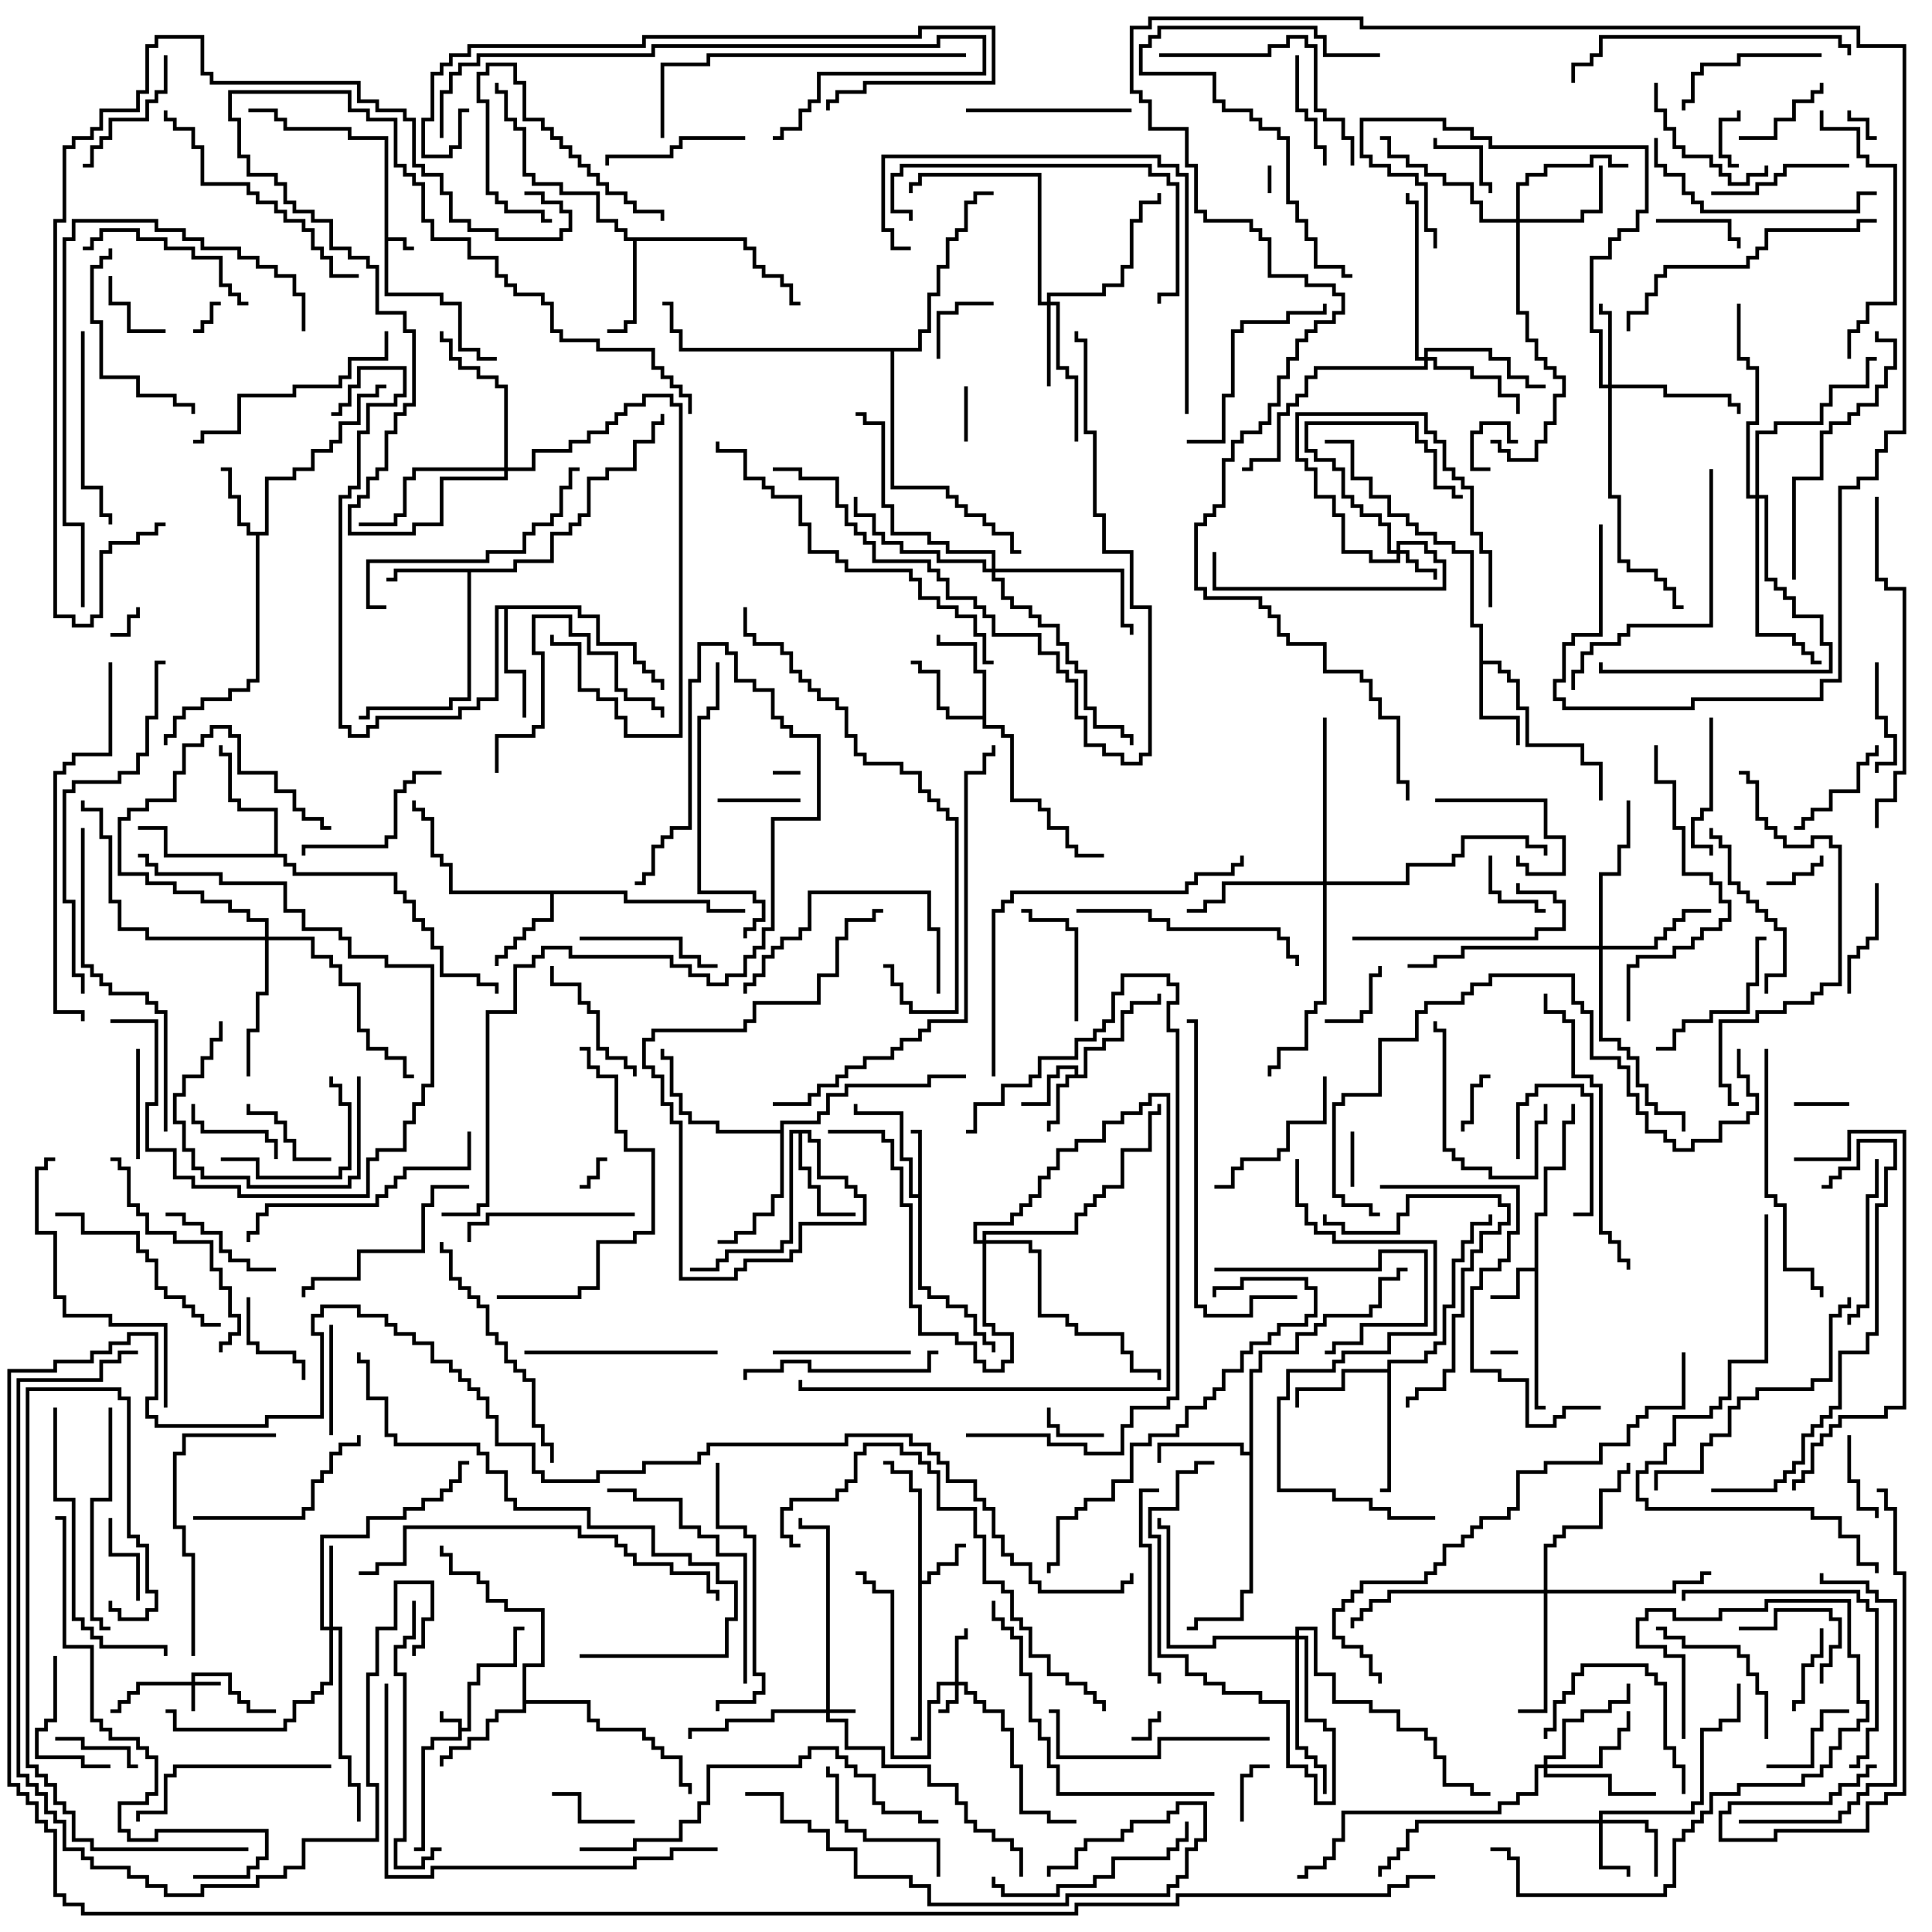 <svg version="1.1" width="105" height="105" xmlns="http://www.w3.org/2000/svg"><path d="M24.9,93.6L23.9,93.6L23.9,93L24.1,93L24.1,93.4L25.1,93.4L25.1,93.9L25.4,93.9L25.4,91.4L25.9,91.4L25.9,90.4L27.9,90.4L27.9,88.4L28.5,88.4L28.5,88.6L28.1,88.6L28.1,90.6L26.1,90.6L26.1,91.6L25.6,91.6L25.6,94.1L25.1,94.1L25.1,94.6L23.6,94.6L23.6,95.1L23.1,95.1L23.1,100.6L22.5,100.6L22.5,100.4L22.9,100.4L22.9,94.9L23.4,94.9L23.4,94.4L24.9,94.4z" stroke="none"/><path d="M20.9,7.6L18.9,7.6L18.9,7.1L15.4,7.1L15.4,6.6L14.9,6.6L14.9,6.1L13.5,6.1L13.5,5.9L15.1,5.9L15.1,6.4L15.6,6.4L15.6,6.9L19.1,6.9L19.1,7.4L21.1,7.4L21.1,12.9L22.1,12.9L22.1,13.4L22.5,13.4L22.5,13.6L21.9,13.6L21.9,13.1L21.1,13.1L21.1,15.9L24.1,15.9L24.1,16.4L25.1,16.4L25.1,18.9L26.1,18.9L26.1,19.4L27,19.4L27,19.6L25.9,19.6L25.9,19.1L24.9,19.1L24.9,16.6L23.9,16.6L23.9,16.1L20.9,16.1z" stroke="none"/><path d="M83.4,68.9L83.4,65.9L83.9,65.9L83.9,63.4L84.9,63.4L84.9,60.9L85.4,60.9L85.4,60L85.6,60L85.6,61.1L85.1,61.1L85.1,63.6L84.1,63.6L84.1,66.1L83.6,66.1L83.6,76.4L84,76.4L84,76.6L83.4,76.6L83.4,69.1L82.6,69.1L82.6,70.6L81,70.6L81,70.4L82.4,70.4L82.4,68.9z" stroke="none"/><path d="M49.9,81.1L49.4,81.1L49.4,80.1L48.4,80.1L48.4,79.6L48,79.6L48,79.4L48.6,79.4L48.6,79.9L49.6,79.9L49.6,80.9L50.1,80.9L50.1,85.9L50.4,85.9L50.4,85.4L50.9,85.4L50.9,84.9L51.9,84.9L51.9,83.9L52.5,83.9L52.5,84.1L52.1,84.1L52.1,85.1L51.1,85.1L51.1,85.6L50.6,85.6L50.6,86.1L50.1,86.1L50.1,94.6L49.5,94.6L49.5,94.4L49.9,94.4z" stroke="none"/><path d="M58.4,58.4L58.4,58.1L57.6,58.1L57.6,58.6L57.1,58.6L57.1,60.1L55.5,60.1L55.5,59.9L56.9,59.9L56.9,58.4L57.4,58.4L57.4,57.9L58.6,57.9L58.6,58.4L58.9,58.4L58.9,56.9L59.9,56.9L59.9,56.4L60.9,56.4L60.9,54.9L61.4,54.9L61.4,54.4L62.9,54.4L62.9,54L63.1,54L63.1,54.6L61.6,54.6L61.6,55.1L61.1,55.1L61.1,56.6L60.1,56.6L60.1,57.1L59.1,57.1L59.1,58.6L58.1,58.6L58.1,59.1L57.6,59.1L57.6,61.1L57.1,61.1L57.1,61.5L56.9,61.5L56.9,60.9L57.4,60.9L57.4,58.9L57.9,58.9L57.9,58.4z" stroke="none"/><path d="M49.9,64.9L49.9,61.6L49.5,61.6L49.5,61.4L50.1,61.4L50.1,69.9L50.6,69.9L50.6,70.4L51.6,70.4L51.6,70.9L52.6,70.9L52.6,71.4L53.1,71.4L53.1,72.4L53.6,72.4L53.6,72.9L54.1,72.9L54.1,73.5L53.9,73.5L53.9,73.1L53.4,73.1L53.4,72.6L52.9,72.6L52.9,71.6L52.4,71.6L52.4,71.1L51.4,71.1L51.4,70.6L50.4,70.6L50.4,70.1L49.9,70.1L49.9,65.1L49.4,65.1L49.4,63.1L48.9,63.1L48.9,60.6L46.4,60.6L46.4,60L46.6,60L46.6,60.4L49.1,60.4L49.1,62.9L49.6,62.9L49.6,64.9z" stroke="none"/><path d="M14.4,28.9L14.4,25.9L15.9,25.9L15.9,25.4L16.9,25.4L16.9,24.4L17.9,24.4L17.9,23.9L18.4,23.9L18.4,22.9L19.4,22.9L19.4,21.4L20.4,21.4L20.4,20.9L21,20.9L21,21.1L20.6,21.1L20.6,21.6L19.6,21.6L19.6,23.1L18.6,23.1L18.6,24.1L18.1,24.1L18.1,24.6L17.1,24.6L17.1,25.6L16.1,25.6L16.1,26.1L14.6,26.1L14.6,29.1L14.1,29.1L14.1,37.1L13.6,37.1L13.6,37.6L12.6,37.6L12.6,38.1L11.1,38.1L11.1,38.6L10.1,38.6L10.1,39.1L9.6,39.1L9.6,40.1L9.1,40.1L9.1,40.5L8.9,40.5L8.9,39.9L9.4,39.9L9.4,38.9L9.9,38.9L9.9,38.4L10.9,38.4L10.9,37.9L12.4,37.9L12.4,37.4L13.4,37.4L13.4,36.9L13.9,36.9L13.9,29.1L13.4,29.1L13.4,28.6L12.9,28.6L12.9,27.1L12.4,27.1L12.4,25.6L12,25.6L12,25.4L12.6,25.4L12.6,26.9L13.1,26.9L13.1,28.4L13.6,28.4L13.6,28.9z" stroke="none"/><path d="M27.9,30.9L27.9,30.4L29.9,30.4L29.9,28.9L30.9,28.9L30.9,28.4L31.4,28.4L31.4,27.9L31.9,27.9L31.9,25.9L32.9,25.9L32.9,25.4L34.4,25.4L34.4,23.9L35.4,23.9L35.4,22.9L35.9,22.9L35.9,22.5L36.1,22.5L36.1,23.1L35.6,23.1L35.6,24.1L34.6,24.1L34.6,25.6L33.1,25.6L33.1,26.1L32.1,26.1L32.1,28.1L31.6,28.1L31.6,28.6L31.1,28.6L31.1,29.1L30.1,29.1L30.1,30.6L28.1,30.6L28.1,31.1L25.6,31.1L25.6,38.1L24.6,38.1L24.6,38.6L20.1,38.6L20.1,39.1L19.5,39.1L19.5,38.9L19.9,38.9L19.9,38.4L24.4,38.4L24.4,37.9L25.4,37.9L25.4,31.1L21.6,31.1L21.6,31.6L21,31.6L21,31.4L21.4,31.4L21.4,30.9z" stroke="none"/><path d="M80.4,34.1L79.9,34.1L79.9,30.1L78.9,30.1L78.9,29.6L77.9,29.6L77.9,29.1L76.9,29.1L76.9,28.6L76.4,28.6L76.4,28.1L75.4,28.1L75.4,27.1L74.4,27.1L74.4,26.1L73.4,26.1L73.4,24.1L72,24.1L72,23.9L73.6,23.9L73.6,25.9L74.6,25.9L74.6,26.9L75.6,26.9L75.6,27.9L76.6,27.9L76.6,28.4L77.1,28.4L77.1,28.9L78.1,28.9L78.1,29.4L79.1,29.4L79.1,29.9L80.1,29.9L80.1,33.9L80.6,33.9L80.6,35.9L81.6,35.9L81.6,36.4L82.1,36.4L82.1,36.9L82.6,36.9L82.6,38.4L83.1,38.4L83.1,40.4L86.1,40.4L86.1,41.4L87.1,41.4L87.1,43.5L86.9,43.5L86.9,41.6L85.9,41.6L85.9,40.6L82.9,40.6L82.9,38.6L82.4,38.6L82.4,37.1L81.9,37.1L81.9,36.6L81.4,36.6L81.4,36.1L80.6,36.1L80.6,38.9L82.6,38.9L82.6,40.5L82.4,40.5L82.4,39.1L80.4,39.1z" stroke="none"/><path d="M34.1,48.4L34.1,48.9L38.6,48.9L38.6,49.4L40.5,49.4L40.5,49.6L38.4,49.6L38.4,49.1L33.9,49.1L33.9,48.6L30.1,48.6L30.1,50.1L29.1,50.1L29.1,50.6L28.6,50.6L28.6,51.1L28.1,51.1L28.1,51.6L27.6,51.6L27.6,52.1L27.1,52.1L27.1,52.5L26.9,52.5L26.9,51.9L27.4,51.9L27.4,51.4L27.9,51.4L27.9,50.9L28.4,50.9L28.4,50.4L28.9,50.4L28.9,49.9L29.9,49.9L29.9,48.6L24.4,48.6L24.4,47.1L23.9,47.1L23.9,46.6L23.4,46.6L23.4,44.6L22.9,44.6L22.9,44.1L22.4,44.1L22.4,43.5L22.6,43.5L22.6,43.9L23.1,43.9L23.1,44.4L23.6,44.4L23.6,46.4L24.1,46.4L24.1,46.9L24.6,46.9L24.6,48.4z" stroke="none"/><path d="M53.4,38.9L53.4,36.6L52.9,36.6L52.9,35.1L50.9,35.1L50.9,34.5L51.1,34.5L51.1,34.9L53.1,34.9L53.1,36.4L53.6,36.4L53.6,39.4L54.6,39.4L54.6,39.9L55.1,39.9L55.1,43.4L56.6,43.4L56.6,43.9L57.1,43.9L57.1,44.9L58.1,44.9L58.1,45.9L58.6,45.9L58.6,46.4L60,46.4L60,46.6L58.4,46.6L58.4,46.1L57.9,46.1L57.9,45.1L56.9,45.1L56.9,44.1L56.4,44.1L56.4,43.6L54.9,43.6L54.9,40.1L54.4,40.1L54.4,39.6L53.4,39.6L53.4,39.1L51.4,39.1L51.4,38.6L50.9,38.6L50.9,36.6L49.9,36.6L49.9,36.1L49.5,36.1L49.5,35.9L50.1,35.9L50.1,36.4L51.1,36.4L51.1,38.4L51.6,38.4L51.6,38.9z" stroke="none"/><path d="M67.9,78.9L67.9,74.4L68.4,74.4L68.4,73.4L70.4,73.4L70.4,72.4L71.4,72.4L71.4,71.9L71.9,71.9L71.9,71.4L74.4,71.4L74.4,70.9L74.9,70.9L74.9,69.4L75.9,69.4L75.9,68.9L76.5,68.9L76.5,69.1L76.1,69.1L76.1,69.6L75.1,69.6L75.1,71.1L74.6,71.1L74.6,71.6L72.1,71.6L72.1,72.1L71.6,72.1L71.6,72.6L70.6,72.6L70.6,73.6L68.6,73.6L68.6,74.6L68.1,74.6L68.1,86.6L67.6,86.6L67.6,88.1L65.1,88.1L65.1,88.6L64.5,88.6L64.5,88.4L64.9,88.4L64.9,87.9L67.4,87.9L67.4,86.4L67.9,86.4L67.9,79.1L67.4,79.1L67.4,78.6L63.1,78.6L63.1,79.5L62.9,79.5L62.9,78.4L67.6,78.4L67.6,78.9z" stroke="none"/><path d="M40.6,12.9L40.6,13.4L41.1,13.4L41.1,14.4L41.6,14.4L41.6,14.9L42.6,14.9L42.6,15.4L43.1,15.4L43.1,16.4L43.5,16.4L43.5,16.6L42.9,16.6L42.9,15.6L42.4,15.6L42.4,15.1L41.4,15.1L41.4,14.6L40.9,14.6L40.9,13.6L40.4,13.6L40.4,13.1L34.6,13.1L34.6,17.6L34.1,17.6L34.1,18.1L33,18.1L33,17.9L33.9,17.9L33.9,17.4L34.4,17.4L34.4,13.1L33.9,13.1L33.9,12.6L33.4,12.6L33.4,12.1L32.4,12.1L32.4,10.6L30.4,10.6L30.4,10.1L28.9,10.1L28.9,9.6L28.4,9.6L28.4,7.1L27.9,7.1L27.9,6.6L27.4,6.6L27.4,5.1L26.9,5.1L26.9,4.5L27.1,4.5L27.1,4.9L27.6,4.9L27.6,6.4L28.1,6.4L28.1,6.9L28.6,6.9L28.6,9.4L29.1,9.4L29.1,9.9L30.6,9.9L30.6,10.4L32.6,10.4L32.6,11.9L33.6,11.9L33.6,12.4L34.1,12.4L34.1,12.9z" stroke="none"/><path d="M75.4,74.4L75.4,73.9L77.4,73.9L77.4,73.4L77.9,73.4L77.9,72.9L78.4,72.9L78.4,70.9L78.9,70.9L78.9,68.4L79.4,68.4L79.4,67.4L79.9,67.4L79.9,66.4L80.9,66.4L80.9,66L81.1,66L81.1,66.6L80.1,66.6L80.1,67.6L79.6,67.6L79.6,68.6L79.1,68.6L79.1,71.1L78.6,71.1L78.6,73.1L78.1,73.1L78.1,73.6L77.6,73.6L77.6,74.1L75.6,74.1L75.6,81.1L75,81.1L75,80.9L75.4,80.9L75.4,74.6L73.1,74.6L73.1,75.6L70.6,75.6L70.6,76.5L70.4,76.5L70.4,75.4L72.9,75.4L72.9,74.4z" stroke="none"/><path d="M44.1,61.4L44.1,61.9L44.6,61.9L44.6,63.9L46.1,63.9L46.1,64.4L46.6,64.4L46.6,64.9L47.1,64.9L47.1,66.6L43.6,66.6L43.6,68.1L43.1,68.1L43.1,68.6L40.6,68.6L40.6,69.1L40.1,69.1L40.1,69.6L36.9,69.6L36.9,61.1L36.4,61.1L36.4,60.1L35.9,60.1L35.9,58.6L35.4,58.6L35.4,58.1L34.9,58.1L34.9,56.4L35.4,56.4L35.4,55.9L40.4,55.9L40.4,55.4L40.9,55.4L40.9,54.4L44.4,54.4L44.4,52.9L45.4,52.9L45.4,50.9L45.9,50.9L45.9,49.9L47.4,49.9L47.4,49.4L48,49.4L48,49.6L47.6,49.6L47.6,50.1L46.1,50.1L46.1,51.1L45.6,51.1L45.6,53.1L44.6,53.1L44.6,54.6L41.1,54.6L41.1,55.6L40.6,55.6L40.6,56.1L35.6,56.1L35.6,56.6L35.1,56.6L35.1,57.9L35.6,57.9L35.6,58.4L36.1,58.4L36.1,59.9L36.6,59.9L36.6,60.9L37.1,60.9L37.1,69.4L39.9,69.4L39.9,68.9L40.4,68.9L40.4,68.4L42.9,68.4L42.9,67.9L43.4,67.9L43.4,66.4L46.9,66.4L46.9,65.1L46.4,65.1L46.4,64.6L45.9,64.6L45.9,64.1L44.4,64.1L44.4,62.1L43.9,62.1L43.9,61.6L43.6,61.6L43.6,63.4L44.1,63.4L44.1,64.4L44.6,64.4L44.6,65.9L46.5,65.9L46.5,66.1L44.4,66.1L44.4,64.6L43.9,64.6L43.9,63.6L43.4,63.6L43.4,61.6L43.1,61.6L43.1,67.6L42.6,67.6L42.6,68.1L39.6,68.1L39.6,68.6L39.1,68.6L39.1,69.1L37.5,69.1L37.5,68.9L38.9,68.9L38.9,68.4L39.4,68.4L39.4,67.9L42.4,67.9L42.4,67.4L42.9,67.4L42.9,61.4z" stroke="none"/><path d="M28.4,90.4L29.4,90.4L29.4,87.6L27.4,87.6L27.4,87.1L26.4,87.1L26.4,86.1L25.9,86.1L25.9,85.6L24.4,85.6L24.4,84.6L23.9,84.6L23.9,84L24.1,84L24.1,84.4L24.6,84.4L24.6,85.4L26.1,85.4L26.1,85.9L26.6,85.9L26.6,86.9L27.6,86.9L27.6,87.4L29.6,87.4L29.6,90.6L28.6,90.6L28.6,92.4L32.1,92.4L32.1,93.4L32.6,93.4L32.6,93.9L35.1,93.9L35.1,94.4L35.6,94.4L35.6,94.9L36.1,94.9L36.1,95.4L37.1,95.4L37.1,96.9L37.6,96.9L37.6,97.5L37.4,97.5L37.4,97.1L36.9,97.1L36.9,95.6L35.9,95.6L35.9,95.1L35.4,95.1L35.4,94.6L34.9,94.6L34.9,94.1L32.4,94.1L32.4,93.6L31.9,93.6L31.9,92.6L28.6,92.6L28.6,93.1L27.1,93.1L27.1,93.6L26.6,93.6L26.6,94.6L25.6,94.6L25.6,95.1L24.6,95.1L24.6,95.6L24.1,95.6L24.1,96L23.9,96L23.9,95.4L24.4,95.4L24.4,94.9L25.4,94.9L25.4,94.4L26.4,94.4L26.4,93.4L26.9,93.4L26.9,92.9L28.4,92.9z" stroke="none"/><path d="M31.6,32.9L31.6,33.4L32.6,33.4L32.6,34.9L34.6,34.9L34.6,35.9L35.1,35.9L35.1,36.4L35.6,36.4L35.6,36.9L36.1,36.9L36.1,37.5L35.9,37.5L35.9,37.1L35.4,37.1L35.4,36.6L34.9,36.6L34.9,36.1L34.4,36.1L34.4,35.1L32.4,35.1L32.4,33.6L31.4,33.6L31.4,33.1L27.6,33.1L27.6,36.4L28.6,36.4L28.6,39L28.4,39L28.4,36.6L27.4,36.6L27.4,33.1L27.1,33.1L27.1,38.1L26.1,38.1L26.1,38.6L25.1,38.6L25.1,39.1L20.6,39.1L20.6,39.6L20.1,39.6L20.1,40.1L18.9,40.1L18.9,39.6L18.4,39.6L18.4,26.9L18.9,26.9L18.9,26.4L19.4,26.4L19.4,23.4L19.9,23.4L19.9,21.9L21.4,21.9L21.4,21.4L21.9,21.4L21.9,20.1L19.6,20.1L19.6,21.1L19.1,21.1L19.1,22.1L18.6,22.1L18.6,22.6L18,22.6L18,22.4L18.4,22.4L18.4,21.9L18.9,21.9L18.9,20.9L19.4,20.9L19.4,19.9L22.1,19.9L22.1,21.6L21.6,21.6L21.6,22.1L20.1,22.1L20.1,23.6L19.6,23.6L19.6,26.6L19.1,26.6L19.1,27.1L18.6,27.1L18.6,39.4L19.1,39.4L19.1,39.9L19.9,39.9L19.9,39.4L20.4,39.4L20.4,38.9L24.9,38.9L24.9,38.4L25.9,38.4L25.9,37.9L26.9,37.9L26.9,32.9z" stroke="none"/><path d="M14.9,46.4L14.9,44.1L12.9,44.1L12.9,43.6L12.4,43.6L12.4,41.1L11.9,41.1L11.9,40.5L12.1,40.5L12.1,40.9L12.6,40.9L12.6,43.4L13.1,43.4L13.1,43.9L15.1,43.9L15.1,46.4L15.6,46.4L15.6,46.9L16.1,46.9L16.1,47.4L21.6,47.4L21.6,48.4L22.1,48.4L22.1,48.9L22.6,48.9L22.6,49.9L23.1,49.9L23.1,50.4L23.6,50.4L23.6,51.4L24.1,51.4L24.1,52.9L26.1,52.9L26.1,53.4L27.1,53.4L27.1,54L26.9,54L26.9,53.6L25.9,53.6L25.9,53.1L23.9,53.1L23.9,51.6L23.4,51.6L23.4,50.6L22.9,50.6L22.9,50.1L22.4,50.1L22.4,49.1L21.9,49.1L21.9,48.6L21.4,48.6L21.4,47.6L15.9,47.6L15.9,47.1L15.4,47.1L15.4,46.6L8.9,46.6L8.9,45.1L7.5,45.1L7.5,44.9L9.1,44.9L9.1,46.4z" stroke="none"/><path d="M42.4,61.4L42.4,60.9L44.4,60.9L44.4,60.4L44.9,60.4L44.9,59.4L45.9,59.4L45.9,58.9L50.4,58.9L50.4,58.4L52.5,58.4L52.5,58.6L50.6,58.6L50.6,59.1L46.1,59.1L46.1,59.6L45.1,59.6L45.1,60.6L44.6,60.6L44.6,61.1L42.6,61.1L42.6,65.1L42.1,65.1L42.1,66.1L41.1,66.1L41.1,67.1L40.1,67.1L40.1,67.6L39,67.6L39,67.4L39.9,67.4L39.9,66.9L40.9,66.9L40.9,65.9L41.9,65.9L41.9,64.9L42.4,64.9L42.4,61.6L38.9,61.6L38.9,61.1L37.4,61.1L37.4,60.6L36.9,60.6L36.9,59.6L36.4,59.6L36.4,57.6L35.9,57.6L35.9,57L36.1,57L36.1,57.4L36.6,57.4L36.6,59.4L37.1,59.4L37.1,60.4L37.6,60.4L37.6,60.9L39.1,60.9L39.1,61.4z" stroke="none"/><path d="M49.9,18.9L49.9,17.9L50.4,17.9L50.4,15.9L50.9,15.9L50.9,14.4L51.4,14.4L51.4,12.9L51.9,12.9L51.9,12.4L52.4,12.4L52.4,10.9L52.9,10.9L52.9,10.4L54,10.4L54,10.6L53.1,10.6L53.1,11.1L52.6,11.1L52.6,12.6L52.1,12.6L52.1,13.1L51.6,13.1L51.6,14.6L51.1,14.6L51.1,16.1L50.6,16.1L50.6,18.1L50.1,18.1L50.1,19.1L48.6,19.1L48.6,26.4L51.6,26.4L51.6,26.9L52.1,26.9L52.1,27.4L52.6,27.4L52.6,27.9L53.6,27.9L53.6,28.4L54.1,28.4L54.1,28.9L55.1,28.9L55.1,29.9L55.5,29.9L55.5,30.1L54.9,30.1L54.9,29.1L53.9,29.1L53.9,28.6L53.4,28.6L53.4,28.1L52.4,28.1L52.4,27.6L51.9,27.6L51.9,27.1L51.4,27.1L51.4,26.6L48.4,26.6L48.4,19.1L36.9,19.1L36.9,18.1L36.4,18.1L36.4,16.6L36,16.6L36,16.4L36.6,16.4L36.6,17.9L37.1,17.9L37.1,18.9z" stroke="none"/><path d="M10.4,91.4L10.4,90.9L12.6,90.9L12.6,91.9L13.1,91.9L13.1,92.4L13.6,92.4L13.6,92.9L15,92.9L15,93.1L13.4,93.1L13.4,92.6L12.9,92.6L12.9,92.1L12.4,92.1L12.4,91.1L10.6,91.1L10.6,91.4L12,91.4L12,91.6L10.6,91.6L10.6,93L10.4,93L10.4,91.6L7.6,91.6L7.6,92.1L7.1,92.1L7.1,92.6L6.6,92.6L6.6,93.1L6,93.1L6,92.9L6.4,92.9L6.4,92.4L6.9,92.4L6.9,91.9L7.4,91.9L7.4,91.4z" stroke="none"/><path d="M44.9,92.9L44.9,83.1L43.4,83.1L43.4,82.5L43.6,82.5L43.6,82.9L45.1,82.9L45.1,92.9L46.5,92.9L46.5,93.1L45.1,93.1L45.1,93.4L46.1,93.4L46.1,94.9L48.1,94.9L48.1,95.9L50.6,95.9L50.6,96.9L52.1,96.9L52.1,97.9L52.6,97.9L52.6,98.9L53.1,98.9L53.1,99.4L54.1,99.4L54.1,99.9L55.1,99.9L55.1,100.4L55.6,100.4L55.6,102L55.4,102L55.4,100.6L54.9,100.6L54.9,100.1L53.9,100.1L53.9,99.6L52.9,99.6L52.9,99.1L52.4,99.1L52.4,98.1L51.9,98.1L51.9,97.1L50.4,97.1L50.4,96.1L47.9,96.1L47.9,95.1L45.9,95.1L45.9,93.6L44.9,93.6L44.9,93.1L42.1,93.1L42.1,93.6L39.6,93.6L39.6,94.1L37.6,94.1L37.6,94.5L37.4,94.5L37.4,93.9L39.4,93.9L39.4,93.4L41.9,93.4L41.9,92.9z" stroke="none"/><path d="M51.9,91.4L51.9,88.9L52.4,88.9L52.4,88.5L52.6,88.5L52.6,89.1L52.1,89.1L52.1,91.4L52.6,91.4L52.6,91.9L53.1,91.9L53.1,92.4L53.6,92.4L53.6,92.9L54.6,92.9L54.6,93.9L55.1,93.9L55.1,95.9L55.6,95.9L55.6,98.4L57.1,98.4L57.1,98.9L58.5,98.9L58.5,99.1L56.9,99.1L56.9,98.6L55.4,98.6L55.4,96.1L54.9,96.1L54.9,94.1L54.4,94.1L54.4,93.1L53.4,93.1L53.4,92.6L52.9,92.6L52.9,92.1L52.4,92.1L52.4,91.6L52.1,91.6L52.1,92.6L51.6,92.6L51.6,93.1L51,93.1L51,92.9L51.4,92.9L51.4,92.4L51.9,92.4L51.9,91.6L51.1,91.6L51.1,92.6L50.6,92.6L50.6,95.6L48.4,95.6L48.4,86.6L47.4,86.6L47.4,86.1L46.9,86.1L46.9,85.6L46.5,85.6L46.5,85.4L47.1,85.4L47.1,85.9L47.6,85.9L47.6,86.4L48.6,86.4L48.6,95.4L50.4,95.4L50.4,92.4L50.9,92.4L50.9,91.4z" stroke="none"/><path d="M75.9,29.9L75.9,29.4L77.6,29.4L77.6,29.9L78.1,29.9L78.1,30.4L78.6,30.4L78.6,32.1L65.9,32.1L65.9,30L66.1,30L66.1,31.9L78.4,31.9L78.4,30.6L77.9,30.6L77.9,30.1L77.4,30.1L77.4,29.6L76.1,29.6L76.1,29.9L76.6,29.9L76.6,30.4L77.1,30.4L77.1,30.9L78.1,30.9L78.1,31.5L77.9,31.5L77.9,31.1L76.9,31.1L76.9,30.6L76.4,30.6L76.4,30.1L76.1,30.1L76.1,30.6L74.4,30.6L74.4,30.1L72.9,30.1L72.9,28.1L72.4,28.1L72.4,27.1L71.4,27.1L71.4,25.6L70.9,25.6L70.9,25.1L70.4,25.1L70.4,22.4L77.6,22.4L77.6,23.4L78.1,23.4L78.1,23.9L78.6,23.9L78.6,25.4L79.1,25.4L79.1,25.9L79.6,25.9L79.6,26.4L80.1,26.4L80.1,28.9L80.6,28.9L80.6,29.9L81.1,29.9L81.1,33L80.9,33L80.9,30.1L80.4,30.1L80.4,29.1L79.9,29.1L79.9,26.6L79.4,26.6L79.4,26.1L78.9,26.1L78.9,25.6L78.4,25.6L78.4,24.1L77.9,24.1L77.9,23.6L77.4,23.6L77.4,22.6L70.6,22.6L70.6,24.9L71.1,24.9L71.1,25.4L71.6,25.4L71.6,26.9L72.6,26.9L72.6,27.9L73.1,27.9L73.1,29.9L74.6,29.9L74.6,30.4L75.9,30.4L75.9,30.1L75.4,30.1L75.4,28.6L74.9,28.6L74.9,28.1L73.9,28.1L73.9,27.6L73.4,27.6L73.4,27.1L72.9,27.1L72.9,25.6L72.4,25.6L72.4,25.1L71.4,25.1L71.4,24.6L70.9,24.6L70.9,22.9L77.1,22.9L77.1,23.9L77.6,23.9L77.6,24.4L78.1,24.4L78.1,26.4L79.1,26.4L79.1,26.9L79.5,26.9L79.5,27.1L78.9,27.1L78.9,26.6L77.9,26.6L77.9,24.6L77.4,24.6L77.4,24.1L76.9,24.1L76.9,23.1L71.1,23.1L71.1,24.4L71.6,24.4L71.6,24.9L72.6,24.9L72.6,25.4L73.1,25.4L73.1,26.9L73.6,26.9L73.6,27.4L74.1,27.4L74.1,27.9L75.1,27.9L75.1,28.4L75.6,28.4L75.6,29.9z" stroke="none"/><path d="M86.9,98.9L86.9,98.4L91.9,98.4L91.9,97.9L92.4,97.9L92.4,93.9L93.4,93.9L93.4,93.4L94.4,93.4L94.4,91.5L94.6,91.5L94.6,93.6L93.6,93.6L93.6,94.1L92.6,94.1L92.6,98.1L92.1,98.1L92.1,98.6L87.1,98.6L87.1,98.9L89.6,98.9L89.6,99.4L90.1,99.4L90.1,102L89.9,102L89.9,99.6L89.4,99.6L89.4,99.1L87.1,99.1L87.1,101.4L88.6,101.4L88.6,102L88.4,102L88.4,101.6L86.9,101.6L86.9,99.1L77.1,99.1L77.1,99.6L76.6,99.6L76.6,100.6L76.1,100.6L76.1,101.1L75.6,101.1L75.6,101.6L75.1,101.6L75.1,102L74.9,102L74.9,101.4L75.4,101.4L75.4,100.9L75.9,100.9L75.9,100.4L76.4,100.4L76.4,99.4L76.9,99.4L76.9,98.9z" stroke="none"/><path d="M17.9,88.4L17.9,84L18.1,84L18.1,88.4L18.6,88.4L18.6,95.4L19.1,95.4L19.1,96.9L19.6,96.9L19.6,99L19.4,99L19.4,97.1L18.9,97.1L18.9,95.6L18.4,95.6L18.4,88.6L18.1,88.6L18.1,91.6L17.6,91.6L17.6,92.1L17.1,92.1L17.1,92.6L16.1,92.6L16.1,93.6L15.6,93.6L15.6,94.1L9.4,94.1L9.4,93.1L9,93.1L9,92.9L9.6,92.9L9.6,93.9L15.4,93.9L15.4,93.4L15.9,93.4L15.9,92.4L16.9,92.4L16.9,91.9L17.4,91.9L17.4,91.4L17.9,91.4L17.9,88.6L17.4,88.6L17.4,83.4L19.9,83.4L19.9,82.4L21.9,82.4L21.9,81.9L22.9,81.9L22.9,81.4L23.9,81.4L23.9,80.9L24.4,80.9L24.4,80.4L24.9,80.4L24.9,79.4L25.5,79.4L25.5,79.6L25.1,79.6L25.1,80.6L24.6,80.6L24.6,81.1L24.1,81.1L24.1,81.6L23.1,81.6L23.1,82.1L22.1,82.1L22.1,82.6L20.1,82.6L20.1,83.6L17.6,83.6L17.6,88.4z" stroke="none"/><path d="M56.9,16.4L56.9,15.9L59.9,15.9L59.9,15.4L60.9,15.4L60.9,14.4L61.4,14.4L61.4,11.9L61.9,11.9L61.9,10.9L62.9,10.9L62.9,10.5L63.1,10.5L63.1,11.1L62.1,11.1L62.1,12.1L61.6,12.1L61.6,14.6L61.1,14.6L61.1,15.6L60.1,15.6L60.1,16.1L57.1,16.1L57.1,16.4L57.6,16.4L57.6,19.9L58.1,19.9L58.1,20.4L58.6,20.4L58.6,24L58.4,24L58.4,20.6L57.9,20.6L57.9,20.1L57.4,20.1L57.4,16.6L57.1,16.6L57.1,21L56.9,21L56.9,16.6L56.4,16.6L56.4,9.6L50.1,9.6L50.1,10.1L49.6,10.1L49.6,10.5L49.4,10.5L49.4,9.9L49.9,9.9L49.9,9.4L56.6,9.4L56.6,16.4z" stroke="none"/><path d="M87.4,20.9L87.4,17.1L86.9,17.1L86.9,16.5L87.1,16.5L87.1,16.9L87.6,16.9L87.6,20.9L90.6,20.9L90.6,21.4L94.1,21.4L94.1,21.9L94.6,21.9L94.6,22.5L94.4,22.5L94.4,22.1L93.9,22.1L93.9,21.6L90.4,21.6L90.4,21.1L87.6,21.1L87.6,26.9L88.1,26.9L88.1,30.4L88.6,30.4L88.6,30.9L90.1,30.9L90.1,31.4L90.6,31.4L90.6,31.9L91.1,31.9L91.1,32.9L91.5,32.9L91.5,33.1L90.9,33.1L90.9,32.1L90.4,32.1L90.4,31.6L89.9,31.6L89.9,31.1L88.4,31.1L88.4,30.6L87.9,30.6L87.9,27.1L87.4,27.1L87.4,21.1L86.9,21.1L86.9,18.1L86.4,18.1L86.4,13.9L87.4,13.9L87.4,12.9L87.9,12.9L87.9,12.4L88.9,12.4L88.9,11.4L89.4,11.4L89.4,8.1L80.9,8.1L80.9,7.6L79.9,7.6L79.9,7.1L78.4,7.1L78.4,6.6L74.1,6.6L74.1,8.4L74.6,8.4L74.6,8.9L75.6,8.9L75.6,9.4L77.1,9.4L77.1,9.9L77.6,9.9L77.6,12.4L78.1,12.4L78.1,13.5L77.9,13.5L77.9,12.6L77.4,12.6L77.4,10.1L76.9,10.1L76.9,9.6L75.4,9.6L75.4,9.1L74.4,9.1L74.4,8.6L73.9,8.6L73.9,6.4L78.6,6.4L78.6,6.9L80.1,6.9L80.1,7.4L81.1,7.4L81.1,7.9L89.6,7.9L89.6,11.6L89.1,11.6L89.1,12.6L88.1,12.6L88.1,13.1L87.6,13.1L87.6,14.1L86.6,14.1L86.6,17.9L87.1,17.9L87.1,20.9z" stroke="none"/><path d="M82.4,11.9L82.4,9.9L82.9,9.9L82.9,9.4L83.9,9.4L83.9,8.9L86.4,8.9L86.4,8.4L87.6,8.4L87.6,8.9L88.5,8.9L88.5,9.1L87.4,9.1L87.4,8.6L86.6,8.6L86.6,9.1L84.1,9.1L84.1,9.6L83.1,9.6L83.1,10.1L82.6,10.1L82.6,11.9L85.9,11.9L85.9,11.4L86.9,11.4L86.9,9L87.1,9L87.1,11.6L86.1,11.6L86.1,12.1L82.6,12.1L82.6,16.9L83.1,16.9L83.1,18.4L83.6,18.4L83.6,19.4L84.1,19.4L84.1,19.9L84.6,19.9L84.6,20.4L85.1,20.4L85.1,21.6L84.6,21.6L84.6,23.1L84.1,23.1L84.1,24.1L83.6,24.1L83.6,25.1L81.9,25.1L81.9,24.6L81.4,24.6L81.4,24.1L81,24.1L81,23.9L81.6,23.9L81.6,24.4L82.1,24.4L82.1,24.9L83.4,24.9L83.4,23.9L83.9,23.9L83.9,22.9L84.4,22.9L84.4,21.4L84.9,21.4L84.9,20.6L84.4,20.6L84.4,20.1L83.9,20.1L83.9,19.6L83.4,19.6L83.4,18.6L82.9,18.6L82.9,17.1L82.4,17.1L82.4,12.1L80.4,12.1L80.4,11.1L79.9,11.1L79.9,10.1L78.4,10.1L78.4,9.6L77.4,9.6L77.4,9.1L76.4,9.1L76.4,8.6L75.4,8.6L75.4,7.6L75,7.6L75,7.4L75.6,7.4L75.6,8.4L76.6,8.4L76.6,8.9L77.6,8.9L77.6,9.4L78.6,9.4L78.6,9.9L80.1,9.9L80.1,10.9L80.6,10.9L80.6,11.9z" stroke="none"/><path d="M83.9,95.9L83.9,95.4L84.9,95.4L84.9,93.4L85.9,93.4L85.9,92.9L87.4,92.9L87.4,92.4L88.4,92.4L88.4,91.5L88.6,91.5L88.6,92.6L87.6,92.6L87.6,93.1L86.1,93.1L86.1,93.6L85.1,93.6L85.1,95.6L84.1,95.6L84.1,95.9L86.9,95.9L86.9,94.9L87.9,94.9L87.9,93.9L88.4,93.9L88.4,93L88.6,93L88.6,94.1L88.1,94.1L88.1,95.1L87.1,95.1L87.1,96.1L84.1,96.1L84.1,96.4L87.6,96.4L87.6,97.4L90,97.4L90,97.6L87.4,97.6L87.4,96.6L83.9,96.6L83.9,96.1L83.6,96.1L83.6,97.6L82.6,97.6L82.6,98.1L81.6,98.1L81.6,98.6L73.1,98.6L73.1,100.1L72.6,100.1L72.6,101.1L72.1,101.1L72.1,101.6L71.1,101.6L71.1,102.1L70.5,102.1L70.5,101.9L70.9,101.9L70.9,101.4L71.9,101.4L71.9,100.9L72.4,100.9L72.4,99.9L72.9,99.9L72.9,98.4L81.4,98.4L81.4,97.9L82.4,97.9L82.4,97.4L83.4,97.4L83.4,95.9z" stroke="none"/><path d="M77.4,19.4L77.4,18.9L81.1,18.9L81.1,19.4L82.1,19.4L82.1,20.4L83.1,20.4L83.1,20.9L84,20.9L84,21.1L82.9,21.1L82.9,20.6L81.9,20.6L81.9,19.6L80.9,19.6L80.9,19.1L77.6,19.1L77.6,19.4L78.1,19.4L78.1,19.9L80.1,19.9L80.1,20.4L81.6,20.4L81.6,21.4L82.6,21.4L82.6,22.5L82.4,22.5L82.4,21.6L81.4,21.6L81.4,20.6L79.9,20.6L79.9,20.1L77.9,20.1L77.9,19.6L77.6,19.6L77.6,20.1L71.6,20.1L71.6,20.6L71.1,20.6L71.1,21.6L70.6,21.6L70.6,22.1L70.1,22.1L70.1,22.6L69.6,22.6L69.6,25.1L68.1,25.1L68.1,25.6L67.5,25.6L67.5,25.4L67.9,25.4L67.9,24.9L69.4,24.9L69.4,22.4L69.9,22.4L69.9,21.9L70.4,21.9L70.4,21.4L70.9,21.4L70.9,20.4L71.4,20.4L71.4,19.9L77.4,19.9L77.4,19.6L76.9,19.6L76.9,11.1L76.4,11.1L76.4,10.5L76.6,10.5L76.6,10.9L77.1,10.9L77.1,19.4z" stroke="none"/><path d="M86.9,51.4L86.9,47.4L87.9,47.4L87.9,45.9L88.4,45.9L88.4,43.5L88.6,43.5L88.6,46.1L88.1,46.1L88.1,47.6L87.1,47.6L87.1,51.4L89.9,51.4L89.9,50.9L90.4,50.9L90.4,50.4L90.9,50.4L90.9,49.9L91.4,49.9L91.4,49.4L93,49.4L93,49.6L91.6,49.6L91.6,50.1L91.1,50.1L91.1,50.6L90.6,50.6L90.6,51.1L90.1,51.1L90.1,51.6L87.1,51.6L87.1,56.4L88.1,56.4L88.1,56.9L88.6,56.9L88.6,57.4L89.1,57.4L89.1,58.9L89.6,58.9L89.6,59.9L90.1,59.9L90.1,60.4L91.6,60.4L91.6,61.5L91.4,61.5L91.4,60.6L89.9,60.6L89.9,60.1L89.4,60.1L89.4,59.1L88.9,59.1L88.9,57.6L88.4,57.6L88.4,57.1L87.9,57.1L87.9,56.6L86.9,56.6L86.9,51.6L79.6,51.6L79.6,52.1L78.1,52.1L78.1,52.6L76.5,52.6L76.5,52.4L77.9,52.4L77.9,51.9L79.4,51.9L79.4,51.4z" stroke="none"/><path d="M83.9,86.4L83.9,83.9L84.4,83.9L84.4,83.4L84.9,83.4L84.9,82.9L86.9,82.9L86.9,80.9L87.9,80.9L87.9,79.9L88.4,79.9L88.4,79.5L88.6,79.5L88.6,80.1L88.1,80.1L88.1,81.1L87.1,81.1L87.1,83.1L85.1,83.1L85.1,83.6L84.6,83.6L84.6,84.1L84.1,84.1L84.1,86.4L90.9,86.4L90.9,85.9L92.4,85.9L92.4,85.4L93,85.4L93,85.6L92.6,85.6L92.6,86.1L91.1,86.1L91.1,86.6L84.1,86.6L84.1,93.1L82.5,93.1L82.5,92.9L83.9,92.9L83.9,86.6L75.6,86.6L75.6,87.1L74.6,87.1L74.6,87.6L74.1,87.6L74.1,88.1L73.6,88.1L73.6,88.5L73.4,88.5L73.4,87.9L73.9,87.9L73.9,87.4L74.4,87.4L74.4,86.9L75.4,86.9L75.4,86.4z" stroke="none"/><path d="M14.4,50.9L14.4,50.1L13.4,50.1L13.4,49.6L12.4,49.6L12.4,49.1L10.9,49.1L10.9,48.6L9.4,48.6L9.4,48.1L7.9,48.1L7.9,47.6L6.4,47.6L6.4,44.4L6.9,44.4L6.9,43.9L7.9,43.9L7.9,43.4L9.4,43.4L9.4,41.9L9.9,41.9L9.9,40.4L10.9,40.4L10.9,39.9L11.4,39.9L11.4,39.4L12.6,39.4L12.6,39.9L13.1,39.9L13.1,41.9L15.1,41.9L15.1,42.9L16.1,42.9L16.1,43.9L16.6,43.9L16.6,44.4L17.6,44.4L17.6,44.9L18,44.9L18,45.1L17.4,45.1L17.4,44.6L16.4,44.6L16.4,44.1L15.9,44.1L15.9,43.1L14.9,43.1L14.9,42.1L12.9,42.1L12.9,40.1L12.4,40.1L12.4,39.6L11.6,39.6L11.6,40.1L11.1,40.1L11.1,40.6L10.1,40.6L10.1,42.1L9.6,42.1L9.6,43.6L8.1,43.6L8.1,44.1L7.1,44.1L7.1,44.6L6.6,44.6L6.6,47.4L8.1,47.4L8.1,47.9L9.6,47.9L9.6,48.4L11.1,48.4L11.1,48.9L12.6,48.9L12.6,49.4L13.6,49.4L13.6,49.9L14.6,49.9L14.6,50.9L17.1,50.9L17.1,51.9L18.1,51.9L18.1,52.4L18.6,52.4L18.6,53.4L19.6,53.4L19.6,55.9L20.1,55.9L20.1,56.9L21.1,56.9L21.1,57.4L22.1,57.4L22.1,58.4L22.5,58.4L22.5,58.6L21.9,58.6L21.9,57.6L20.9,57.6L20.9,57.1L19.9,57.1L19.9,56.1L19.4,56.1L19.4,53.6L18.4,53.6L18.4,52.6L17.9,52.6L17.9,52.1L16.9,52.1L16.9,51.1L14.6,51.1L14.6,54.1L14.1,54.1L14.1,56.1L13.6,56.1L13.6,58.5L13.4,58.5L13.4,55.9L13.9,55.9L13.9,53.9L14.4,53.9L14.4,51.1L7.9,51.1L7.9,50.6L6.4,50.6L6.4,49.1L5.9,49.1L5.9,45.6L5.4,45.6L5.4,44.1L4.4,44.1L4.4,43.5L4.6,43.5L4.6,43.9L5.6,43.9L5.6,45.4L6.1,45.4L6.1,48.9L6.6,48.9L6.6,50.4L8.1,50.4L8.1,50.9z" stroke="none"/><path d="M71.9,47.9L71.9,39L72.1,39L72.1,47.9L76.4,47.9L76.4,46.9L78.9,46.9L78.9,46.4L79.4,46.4L79.4,45.4L83.1,45.4L83.1,45.9L84.1,45.9L84.1,46.5L83.9,46.5L83.9,46.1L82.9,46.1L82.9,45.6L79.6,45.6L79.6,46.6L79.1,46.6L79.1,47.1L76.6,47.1L76.6,48.1L72.1,48.1L72.1,54.6L71.6,54.6L71.6,55.1L71.1,55.1L71.1,57.1L69.6,57.1L69.6,58.1L69.1,58.1L69.1,58.5L68.9,58.5L68.9,57.9L69.4,57.9L69.4,56.9L70.9,56.9L70.9,54.9L71.4,54.9L71.4,54.4L71.9,54.4L71.9,48.1L66.6,48.1L66.6,49.1L65.6,49.1L65.6,49.6L64.5,49.6L64.5,49.4L65.4,49.4L65.4,48.9L66.4,48.9L66.4,47.9z" stroke="none"/><path d="M27.4,25.4L27.4,21.1L26.9,21.1L26.9,20.6L25.9,20.6L25.9,20.1L24.9,20.1L24.9,19.6L24.4,19.6L24.4,18.6L23.9,18.6L23.9,18L24.1,18L24.1,18.4L24.6,18.4L24.6,19.4L25.1,19.4L25.1,19.9L26.1,19.9L26.1,20.4L27.1,20.4L27.1,20.9L27.6,20.9L27.6,25.4L28.9,25.4L28.9,24.4L30.9,24.4L30.9,23.9L31.9,23.9L31.9,23.4L32.9,23.4L32.9,22.9L33.4,22.9L33.4,22.4L33.9,22.4L33.9,21.9L34.9,21.9L34.9,21.4L36.6,21.4L36.6,21.9L37.1,21.9L37.1,40.1L33.9,40.1L33.9,39.1L33.4,39.1L33.4,38.1L32.4,38.1L32.4,37.6L31.4,37.6L31.4,35.1L29.9,35.1L29.9,34.5L30.1,34.5L30.1,34.9L31.6,34.9L31.6,37.4L32.6,37.4L32.6,37.9L33.6,37.9L33.6,38.9L34.1,38.9L34.1,39.9L36.9,39.9L36.9,22.1L36.4,22.1L36.4,21.6L35.1,21.6L35.1,22.1L34.1,22.1L34.1,22.6L33.6,22.6L33.6,23.1L33.1,23.1L33.1,23.6L32.1,23.6L32.1,24.1L31.1,24.1L31.1,24.6L29.1,24.6L29.1,25.6L27.6,25.6L27.6,26.1L24.1,26.1L24.1,28.6L22.6,28.6L22.6,29.1L18.9,29.1L18.9,27.4L19.4,27.4L19.4,26.9L19.9,26.9L19.9,25.9L20.4,25.9L20.4,25.4L20.9,25.4L20.9,23.4L21.4,23.4L21.4,22.4L21.9,22.4L21.9,21.9L22.4,21.9L22.4,18.1L21.9,18.1L21.9,17.1L20.4,17.1L20.4,14.6L19.9,14.6L19.9,14.1L18.9,14.1L18.9,13.6L17.9,13.6L17.9,12.1L16.9,12.1L16.9,11.6L15.9,11.6L15.9,11.1L15.4,11.1L15.4,10.1L14.9,10.1L14.9,9.6L13.4,9.6L13.4,8.6L12.9,8.6L12.9,6.6L12.4,6.6L12.4,4.9L19.1,4.9L19.1,5.9L20.1,5.9L20.1,6.4L21.6,6.4L21.6,8.9L22.1,8.9L22.1,9.4L22.6,9.4L22.6,9.9L23.1,9.9L23.1,11.9L23.6,11.9L23.6,12.9L25.6,12.9L25.6,13.9L27.1,13.9L27.1,14.9L27.6,14.9L27.6,15.4L28.1,15.4L28.1,15.9L29.6,15.9L29.6,16.4L30.1,16.4L30.1,17.9L30.6,17.9L30.6,18.4L32.6,18.4L32.6,18.9L35.6,18.9L35.6,19.9L36.1,19.9L36.1,20.4L36.6,20.4L36.6,20.9L37.1,20.9L37.1,21.4L37.6,21.4L37.6,22.5L37.4,22.5L37.4,21.6L36.9,21.6L36.9,21.1L36.4,21.1L36.4,20.6L35.9,20.6L35.9,20.1L35.4,20.1L35.4,19.1L32.4,19.1L32.4,18.6L30.4,18.6L30.4,18.1L29.9,18.1L29.9,16.6L29.4,16.6L29.4,16.1L27.9,16.1L27.9,15.6L27.4,15.6L27.4,15.1L26.9,15.1L26.9,14.1L25.4,14.1L25.4,13.1L23.4,13.1L23.4,12.1L22.9,12.1L22.9,10.1L22.4,10.1L22.4,9.6L21.9,9.6L21.9,9.1L21.4,9.1L21.4,6.6L19.9,6.6L19.9,6.1L18.9,6.1L18.9,5.1L12.6,5.1L12.6,6.4L13.1,6.4L13.1,8.4L13.6,8.4L13.6,9.4L15.1,9.4L15.1,9.9L15.6,9.9L15.6,10.9L16.1,10.9L16.1,11.4L17.1,11.4L17.1,11.9L18.1,11.9L18.1,13.4L19.1,13.4L19.1,13.9L20.1,13.9L20.1,14.4L20.6,14.4L20.6,16.9L22.1,16.9L22.1,17.9L22.6,17.9L22.6,22.1L22.1,22.1L22.1,22.6L21.6,22.6L21.6,23.6L21.1,23.6L21.1,25.6L20.6,25.6L20.6,26.1L20.1,26.1L20.1,27.1L19.6,27.1L19.6,27.6L19.1,27.6L19.1,28.9L22.4,28.9L22.4,28.4L23.9,28.4L23.9,25.9L27.4,25.9L27.4,25.6L22.6,25.6L22.6,26.1L22.1,26.1L22.1,28.1L21.6,28.1L21.6,28.6L19.5,28.6L19.5,28.4L21.4,28.4L21.4,27.9L21.9,27.9L21.9,25.9L22.4,25.9L22.4,25.4z" stroke="none"/><path d="M53.9,30.9L53.9,30.1L51.4,30.1L51.4,29.6L50.4,29.6L50.4,29.1L48.4,29.1L48.4,27.6L47.9,27.6L47.9,23.1L46.9,23.1L46.9,22.6L46.5,22.6L46.5,22.4L47.1,22.4L47.1,22.9L48.1,22.9L48.1,27.4L48.6,27.4L48.6,28.9L50.6,28.9L50.6,29.4L51.6,29.4L51.6,29.9L54.1,29.9L54.1,30.9L61.1,30.9L61.1,33.9L61.6,33.9L61.6,34.5L61.4,34.5L61.4,34.1L60.9,34.1L60.9,31.1L54.1,31.1L54.1,31.4L54.6,31.4L54.6,32.4L55.1,32.4L55.1,32.9L56.1,32.9L56.1,33.4L56.6,33.4L56.6,33.9L57.6,33.9L57.6,34.9L58.1,34.9L58.1,35.9L58.6,35.9L58.6,36.4L59.1,36.4L59.1,38.4L59.6,38.4L59.6,39.4L61.1,39.4L61.1,39.9L61.6,39.9L61.6,40.5L61.4,40.5L61.4,40.1L60.9,40.1L60.9,39.6L59.4,39.6L59.4,38.6L58.9,38.6L58.9,36.6L58.4,36.6L58.4,36.1L57.9,36.1L57.9,35.1L57.4,35.1L57.4,34.1L56.4,34.1L56.4,33.6L55.9,33.6L55.9,33.1L54.9,33.1L54.9,32.6L54.4,32.6L54.4,31.6L53.9,31.6L53.9,31.1L53.4,31.1L53.4,30.6L50.9,30.6L50.9,30.1L48.9,30.1L48.9,29.6L47.9,29.6L47.9,29.1L47.4,29.1L47.4,28.1L46.4,28.1L46.4,27L46.6,27L46.6,27.9L47.6,27.9L47.6,28.9L48.1,28.9L48.1,29.4L49.1,29.4L49.1,29.9L51.1,29.9L51.1,30.4L53.6,30.4L53.6,30.9z" stroke="none"/><path d="M70.4,88.9L70.4,88.4L71.6,88.4L71.6,90.9L72.6,90.9L72.6,92.4L74.6,92.4L74.6,92.9L76.1,92.9L76.1,93.9L77.6,93.9L77.6,94.4L78.1,94.4L78.1,95.4L78.6,95.4L78.6,96.9L80.1,96.9L80.1,97.4L81,97.4L81,97.6L79.9,97.6L79.9,97.1L78.4,97.1L78.4,95.6L77.9,95.6L77.9,94.6L77.4,94.6L77.4,94.1L75.9,94.1L75.9,93.1L74.4,93.1L74.4,92.6L72.4,92.6L72.4,91.1L71.4,91.1L71.4,88.6L70.6,88.6L70.6,88.9L71.1,88.9L71.1,93.4L72.1,93.4L72.1,93.9L72.6,93.9L72.6,98.1L71.4,98.1L71.4,96.6L70.9,96.6L70.9,96.1L69.9,96.1L69.9,92.6L68.4,92.6L68.4,92.1L66.4,92.1L66.4,91.6L65.4,91.6L65.4,91.1L64.4,91.1L64.4,90.1L62.9,90.1L62.9,83.6L62.4,83.6L62.4,81.9L63.9,81.9L63.9,79.9L64.9,79.9L64.9,79.4L66,79.4L66,79.6L65.1,79.6L65.1,80.1L64.1,80.1L64.1,82.1L62.6,82.1L62.6,83.4L63.1,83.4L63.1,89.9L64.6,89.9L64.6,90.9L65.6,90.9L65.6,91.4L66.6,91.4L66.6,91.9L68.6,91.9L68.6,92.4L70.1,92.4L70.1,95.9L71.1,95.9L71.1,96.4L71.6,96.4L71.6,97.9L72.4,97.9L72.4,94.1L71.9,94.1L71.9,93.6L70.9,93.6L70.9,89.1L70.6,89.1L70.6,94.9L71.1,94.9L71.1,95.4L71.6,95.4L71.6,95.9L72.1,95.9L72.1,97.5L71.9,97.5L71.9,96.1L71.4,96.1L71.4,95.6L70.9,95.6L70.9,95.1L70.4,95.1L70.4,89.1L66.1,89.1L66.1,89.6L63.4,89.6L63.4,83.1L62.9,83.1L62.9,82.5L63.1,82.5L63.1,82.9L63.6,82.9L63.6,89.4L65.9,89.4L65.9,88.9z" stroke="none"/><path d="M95.4,26.9L95.4,23.4L96.4,23.4L96.4,22.9L98.9,22.9L98.9,21.9L99.4,21.9L99.4,20.9L101.4,20.9L101.4,19.4L102,19.4L102,19.6L101.6,19.6L101.6,21.1L99.6,21.1L99.6,22.1L99.1,22.1L99.1,23.1L96.6,23.1L96.6,23.6L95.6,23.6L95.6,26.9L96.1,26.9L96.1,31.4L96.6,31.4L96.6,31.9L97.1,31.9L97.1,32.4L97.6,32.4L97.6,33.4L99.1,33.4L99.1,34.9L99.6,34.9L99.6,36.6L86.9,36.6L86.9,36L87.1,36L87.1,36.4L99.4,36.4L99.4,35.1L98.9,35.1L98.9,33.6L97.4,33.6L97.4,32.6L96.9,32.6L96.9,32.1L96.4,32.1L96.4,31.6L95.9,31.6L95.9,27.1L95.6,27.1L95.6,34.4L97.6,34.4L97.6,34.9L98.1,34.9L98.1,35.4L98.6,35.4L98.6,35.9L99,35.9L99,36.1L98.4,36.1L98.4,35.6L97.9,35.6L97.9,35.1L97.4,35.1L97.4,34.6L95.4,34.6L95.4,27.1L94.9,27.1L94.9,22.9L95.4,22.9L95.4,20.1L94.9,20.1L94.9,19.6L94.4,19.6L94.4,16.5L94.6,16.5L94.6,19.4L95.1,19.4L95.1,19.9L95.6,19.9L95.6,23.1L95.1,23.1L95.1,26.9z" stroke="none"/><path d="M53.4,67.4L53.4,66.9L58.4,66.9L58.4,65.9L58.9,65.9L58.9,65.4L59.4,65.4L59.4,64.9L59.9,64.9L59.9,64.4L60.9,64.4L60.9,62.4L62.4,62.4L62.4,60.4L62.9,60.4L62.9,60L63.1,60L63.1,60.6L62.6,60.6L62.6,62.6L61.1,62.6L61.1,64.6L60.1,64.6L60.1,65.1L59.6,65.1L59.6,65.6L59.1,65.6L59.1,66.1L58.6,66.1L58.6,67.1L53.6,67.1L53.6,67.4L56.1,67.4L56.1,67.9L56.6,67.9L56.6,71.4L58.1,71.4L58.1,71.9L58.6,71.9L58.6,72.4L61.1,72.4L61.1,73.4L61.6,73.4L61.6,74.4L63.1,74.4L63.1,75L62.9,75L62.9,74.6L61.4,74.6L61.4,73.6L60.9,73.6L60.9,72.6L58.4,72.6L58.4,72.1L57.9,72.1L57.9,71.6L56.4,71.6L56.4,68.1L55.9,68.1L55.9,67.6L53.6,67.6L53.6,71.9L54.1,71.9L54.1,72.4L55.1,72.4L55.1,74.1L54.6,74.1L54.6,74.6L53.4,74.6L53.4,74.1L52.9,74.1L52.9,73.1L51.9,73.1L51.9,72.6L49.9,72.6L49.9,71.1L49.4,71.1L49.4,65.6L48.9,65.6L48.9,63.6L48.4,63.6L48.4,62.1L47.9,62.1L47.9,61.6L45,61.6L45,61.4L48.1,61.4L48.1,61.9L48.6,61.9L48.6,63.4L49.1,63.4L49.1,65.4L49.6,65.4L49.6,70.9L50.1,70.9L50.1,72.4L52.1,72.4L52.1,72.9L53.1,72.9L53.1,73.9L53.6,73.9L53.6,74.4L54.4,74.4L54.4,73.9L54.9,73.9L54.9,72.6L53.9,72.6L53.9,72.1L53.4,72.1L53.4,67.6L52.9,67.6L52.9,66.4L54.9,66.4L54.9,65.9L55.4,65.9L55.4,65.4L55.9,65.4L55.9,64.9L56.4,64.9L56.4,63.9L56.9,63.9L56.9,63.4L57.4,63.4L57.4,62.4L58.4,62.4L58.4,61.9L59.9,61.9L59.9,60.9L60.9,60.9L60.9,60.4L61.9,60.4L61.9,59.9L62.4,59.9L62.4,59.4L63.6,59.4L63.6,75.6L43.4,75.6L43.4,75L43.6,75L43.6,75.4L63.4,75.4L63.4,59.6L62.6,59.6L62.6,60.1L62.1,60.1L62.1,60.6L61.1,60.6L61.1,61.1L60.1,61.1L60.1,62.1L58.6,62.1L58.6,62.6L57.6,62.6L57.6,63.6L57.1,63.6L57.1,64.1L56.6,64.1L56.6,65.1L56.1,65.1L56.1,65.6L55.6,65.6L55.6,66.1L55.1,66.1L55.1,66.6L53.1,66.6L53.1,67.4z" stroke="none"/><path d="M43.5,41.9L43.5,42.1L42,42.1L42,41.9z" stroke="none"/><path d="M69.1,10.5L68.9,10.5L68.9,9L69.1,9z" stroke="none"/><path d="M81,73.6L81,73.4L82.5,73.4L82.5,73.6z" stroke="none"/><path d="M82.5,23.9L82.5,24.1L81.9,24.1L81.9,23.1L80.6,23.1L80.6,23.6L80.1,23.6L80.1,25.4L81,25.4L81,25.6L79.9,25.6L79.9,23.4L80.4,23.4L80.4,22.9L82.1,22.9L82.1,23.9z" stroke="none"/><path d="M61.5,94.6L61.5,94.4L62.4,94.4L62.4,93.4L62.9,93.4L62.9,93L63.1,93L63.1,93.6L62.6,93.6L62.6,94.6z" stroke="none"/><path d="M33,62.9L33,63.1L32.6,63.1L32.6,64.1L32.1,64.1L32.1,64.6L31.5,64.6L31.5,64.4L31.9,64.4L31.9,63.9L32.4,63.9L32.4,62.9z" stroke="none"/><path d="M12,16.4L12,16.6L11.6,16.6L11.6,17.6L11.1,17.6L11.1,18.1L10.5,18.1L10.5,17.9L10.9,17.9L10.9,17.4L11.4,17.4L11.4,16.4z" stroke="none"/><path d="M102,7.4L102,7.6L101.4,7.6L101.4,6.6L100.4,6.6L100.4,6L100.6,6L100.6,6.4L101.6,6.4L101.6,7.4z" stroke="none"/><path d="M6,34.6L6,34.4L6.9,34.4L6.9,33.4L7.4,33.4L7.4,33L7.6,33L7.6,33.6L7.1,33.6L7.1,34.6z" stroke="none"/><path d="M52.6,24L52.4,24L52.4,21L52.6,21z" stroke="none"/><path d="M100.5,59.9L100.5,60.1L97.5,60.1L97.5,59.9z" stroke="none"/><path d="M73.6,64.5L73.4,64.5L73.4,61.5L73.6,61.5z" stroke="none"/><path d="M94.5,8.9L94.5,9.1L93.9,9.1L93.9,8.6L93.4,8.6L93.4,6.4L94.4,6.4L94.4,6L94.6,6L94.6,6.6L93.6,6.6L93.6,8.4L94.1,8.4L94.1,8.9z" stroke="none"/><path d="M60,77.9L60,78.1L57.4,78.1L57.4,77.6L56.9,77.6L56.9,76.5L57.1,76.5L57.1,77.4L57.6,77.4L57.6,77.9z" stroke="none"/><path d="M67.6,99L67.4,99L67.4,96.4L67.9,96.4L67.9,95.9L69,95.9L69,96.1L68.1,96.1L68.1,96.6L67.6,96.6z" stroke="none"/><path d="M81,58.4L81,58.6L80.6,58.6L80.6,59.1L80.1,59.1L80.1,61.1L79.6,61.1L79.6,61.5L79.4,61.5L79.4,60.9L79.9,60.9L79.9,58.9L80.4,58.9L80.4,58.4z" stroke="none"/><path d="M98.9,46.5L99.1,46.5L99.1,47.1L98.6,47.1L98.6,47.6L97.6,47.6L97.6,48.1L96,48.1L96,47.9L97.4,47.9L97.4,47.4L98.4,47.4L98.4,46.9L98.9,46.9z" stroke="none"/><path d="M81.1,10.5L80.9,10.5L80.9,10.1L80.4,10.1L80.4,8.1L77.9,8.1L77.9,7.5L78.1,7.5L78.1,7.9L80.6,7.9L80.6,9.9L81.1,9.9z" stroke="none"/><path d="M54,16.4L54,16.6L52.1,16.6L52.1,17.1L51.1,17.1L51.1,19.5L50.9,19.5L50.9,16.9L51.9,16.9L51.9,16.4z" stroke="none"/><path d="M72,55.6L72,55.4L73.9,55.4L73.9,54.9L74.4,54.9L74.4,52.9L74.9,52.9L74.9,52.5L75.1,52.5L75.1,53.1L74.6,53.1L74.6,55.1L74.1,55.1L74.1,55.6z" stroke="none"/><path d="M9,17.9L9,18.1L6.9,18.1L6.9,16.6L5.9,16.6L5.9,15L6.1,15L6.1,16.4L7.1,16.4L7.1,17.9z" stroke="none"/><path d="M80.9,46.5L81.1,46.5L81.1,48.4L81.6,48.4L81.6,48.9L83.6,48.9L83.6,49.4L84,49.4L84,49.6L83.4,49.6L83.4,49.1L81.4,49.1L81.4,48.6L80.9,48.6z" stroke="none"/><path d="M82.6,63L82.4,63L82.4,59.9L82.9,59.9L82.9,59.4L83.4,59.4L83.4,58.9L86.1,58.9L86.1,59.4L86.6,59.4L86.6,66.1L85.5,66.1L85.5,65.9L86.4,65.9L86.4,59.6L85.9,59.6L85.9,59.1L83.6,59.1L83.6,59.6L83.1,59.6L83.1,60.1L82.6,60.1z" stroke="none"/><path d="M39,43.6L39,43.4L43.5,43.4L43.5,43.6z" stroke="none"/><path d="M98.9,88.5L99.1,88.5L99.1,90.1L98.6,90.1L98.6,90.6L98.1,90.6L98.1,92.6L97.6,92.6L97.6,93L97.4,93L97.4,92.4L97.9,92.4L97.9,90.4L98.4,90.4L98.4,89.9L98.9,89.9z" stroke="none"/><path d="M90,12.1L90,11.9L94.1,11.9L94.1,12.9L94.6,12.9L94.6,13.5L94.4,13.5L94.4,13.1L93.9,13.1L93.9,12.1z" stroke="none"/><path d="M34.5,98.9L34.5,99.1L31.4,99.1L31.4,97.6L30,97.6L30,97.4L31.6,97.4L31.6,98.9z" stroke="none"/><path d="M102.1,82.5L101.9,82.5L101.9,82.1L100.9,82.1L100.9,80.6L100.4,80.6L100.4,78L100.6,78L100.6,80.4L101.1,80.4L101.1,81.9L102.1,81.9z" stroke="none"/><path d="M7.5,95.9L7.5,96.1L6.9,96.1L6.9,95.1L4.4,95.1L4.4,94.6L3,94.6L3,94.4L4.6,94.4L4.6,94.9L7.1,94.9L7.1,95.9z" stroke="none"/><path d="M7.6,87L7.4,87L7.4,84.6L5.9,84.6L5.9,82.5L6.1,82.5L6.1,84.4L7.6,84.4z" stroke="none"/><path d="M10.4,60L10.6,60L10.6,60.9L11.1,60.9L11.1,61.4L14.6,61.4L14.6,61.9L15.1,61.9L15.1,63L14.9,63L14.9,62.1L14.4,62.1L14.4,61.6L10.9,61.6L10.9,61.1L10.4,61.1z" stroke="none"/><path d="M13.4,60L13.6,60L13.6,60.4L15.1,60.4L15.1,60.9L15.6,60.9L15.6,61.9L16.1,61.9L16.1,62.9L18,62.9L18,63.1L15.9,63.1L15.9,62.1L15.4,62.1L15.4,61.1L14.9,61.1L14.9,60.6L13.4,60.6z" stroke="none"/><path d="M78,43.6L78,43.4L84.1,43.4L84.1,45.4L85.1,45.4L85.1,47.6L82.9,47.6L82.9,47.1L82.4,47.1L82.4,46.5L82.6,46.5L82.6,46.9L83.1,46.9L83.1,47.4L84.9,47.4L84.9,45.6L83.9,45.6L83.9,43.6z" stroke="none"/><path d="M96,96.1L96,95.9L98.4,95.9L98.4,93.9L98.9,93.9L98.9,92.9L100.5,92.9L100.5,93.1L99.1,93.1L99.1,94.1L98.6,94.1L98.6,96.1z" stroke="none"/><path d="M94.5,7.6L94.5,7.4L96.4,7.4L96.4,6.4L97.4,6.4L97.4,5.4L98.4,5.4L98.4,4.9L98.9,4.9L98.9,4.5L99.1,4.5L99.1,5.1L98.6,5.1L98.6,5.6L97.6,5.6L97.6,6.6L96.6,6.6L96.6,7.6z" stroke="none"/><path d="M16.6,75L16.4,75L16.4,74.1L15.9,74.1L15.9,73.6L13.9,73.6L13.9,73.1L13.4,73.1L13.4,70.5L13.6,70.5L13.6,72.9L14.1,72.9L14.1,73.4L16.1,73.4L16.1,73.9L16.6,73.9z" stroke="none"/><path d="M99.1,91.5L98.9,91.5L98.9,90.4L99.4,90.4L99.4,89.4L99.9,89.4L99.9,88.1L99.4,88.1L99.4,87.6L96.6,87.6L96.6,88.6L94.5,88.6L94.5,88.4L96.4,88.4L96.4,87.4L99.6,87.4L99.6,87.9L100.1,87.9L100.1,89.6L99.6,89.6L99.6,90.6L99.1,90.6z" stroke="none"/><path d="M36.1,12L35.9,12L35.9,11.6L34.4,11.6L34.4,11.1L33.9,11.1L33.9,10.6L32.9,10.6L32.9,10.1L32.4,10.1L32.4,9.6L31.9,9.6L31.9,9.1L31.4,9.1L31.4,8.6L30.9,8.6L30.9,8.1L30.4,8.1L30.4,7.6L29.9,7.6L29.9,7.1L29.4,7.1L29.4,6.6L28.4,6.6L28.4,4.6L27.9,4.6L27.9,3.6L26.6,3.6L26.6,4.1L26.1,4.1L26.1,5.4L26.6,5.4L26.6,10.4L27.1,10.4L27.1,10.9L27.6,10.9L27.6,11.4L29.6,11.4L29.6,11.9L30,11.9L30,12.1L29.4,12.1L29.4,11.6L27.4,11.6L27.4,11.1L26.9,11.1L26.9,10.6L26.4,10.6L26.4,5.6L25.9,5.6L25.9,3.9L26.4,3.9L26.4,3.4L28.1,3.4L28.1,4.4L28.6,4.4L28.6,6.4L29.6,6.4L29.6,6.9L30.1,6.9L30.1,7.4L30.6,7.4L30.6,7.9L31.1,7.9L31.1,8.4L31.6,8.4L31.6,8.9L32.1,8.9L32.1,9.4L32.6,9.4L32.6,9.9L33.1,9.9L33.1,10.4L34.1,10.4L34.1,10.9L34.6,10.9L34.6,11.4L36.1,11.4z" stroke="none"/><path d="M17.9,72L18.1,72L18.1,78L17.9,78z" stroke="none"/><path d="M101.9,36L102.1,36L102.1,38.9L102.6,38.9L102.6,39.9L103.1,39.9L103.1,41.6L102.1,41.6L102.1,42L101.9,42L101.9,41.4L102.9,41.4L102.9,40.1L102.4,40.1L102.4,39.1L101.9,39.1z" stroke="none"/><path d="M7.6,63L7.4,63L7.4,57L7.6,57z" stroke="none"/><path d="M101.9,48L102.1,48L102.1,51.1L101.6,51.1L101.6,51.6L101.1,51.6L101.1,52.1L100.6,52.1L100.6,54L100.4,54L100.4,51.9L100.9,51.9L100.9,51.4L101.4,51.4L101.4,50.9L101.9,50.9z" stroke="none"/><path d="M72.1,9L71.9,9L71.9,8.1L71.4,8.1L71.4,6.6L70.9,6.6L70.9,6.1L70.4,6.1L70.4,3L70.6,3L70.6,5.9L71.1,5.9L71.1,6.4L71.6,6.4L71.6,7.9L72.1,7.9z" stroke="none"/><path d="M101.9,40.5L102.1,40.5L102.1,41.1L101.6,41.1L101.6,41.6L101.1,41.6L101.1,43.1L99.6,43.1L99.6,44.1L98.6,44.1L98.6,44.6L98.1,44.6L98.1,45.1L97.5,45.1L97.5,44.9L97.9,44.9L97.9,44.4L98.4,44.4L98.4,43.9L99.4,43.9L99.4,42.9L100.9,42.9L100.9,41.4L101.4,41.4L101.4,40.9L101.9,40.9z" stroke="none"/><path d="M9,66.1L9,65.9L10.1,65.9L10.1,66.4L11.1,66.4L11.1,66.9L12.1,66.9L12.1,67.9L12.6,67.9L12.6,68.4L13.6,68.4L13.6,68.9L15,68.9L15,69.1L13.4,69.1L13.4,68.6L12.4,68.6L12.4,68.1L11.9,68.1L11.9,67.1L10.9,67.1L10.9,66.6L9.9,66.6L9.9,66.1z" stroke="none"/><path d="M2.9,90L3.1,90L3.1,93.6L2.6,93.6L2.6,94.1L2.1,94.1L2.1,95.4L4.6,95.4L4.6,95.9L6,95.9L6,96.1L4.4,96.1L4.4,95.6L1.9,95.6L1.9,93.9L2.4,93.9L2.4,93.4L2.9,93.4z" stroke="none"/><path d="M58.6,55.5L58.4,55.5L58.4,50.6L57.9,50.6L57.9,50.1L55.9,50.1L55.9,49.6L55.5,49.6L55.5,49.4L56.1,49.4L56.1,49.9L58.1,49.9L58.1,50.4L58.6,50.4z" stroke="none"/><path d="M83.9,60L84.1,60L84.1,61.1L83.6,61.1L83.6,64.1L80.9,64.1L80.9,63.6L79.4,63.6L79.4,63.1L78.9,63.1L78.9,62.6L78.4,62.6L78.4,56.1L77.9,56.1L77.9,55.5L78.1,55.5L78.1,55.9L78.6,55.9L78.6,62.4L79.1,62.4L79.1,62.9L79.6,62.9L79.6,63.4L81.1,63.4L81.1,63.9L83.4,63.9L83.4,60.9L83.9,60.9z" stroke="none"/><path d="M92.9,39L93.1,39L93.1,44.1L92.6,44.1L92.6,44.6L92.1,44.6L92.1,45.9L93.1,45.9L93.1,46.5L92.9,46.5L92.9,46.1L91.9,46.1L91.9,44.4L92.4,44.4L92.4,43.9L92.9,43.9z" stroke="none"/><path d="M89.9,4.5L90.1,4.5L90.1,5.9L90.6,5.9L90.6,6.9L91.1,6.9L91.1,7.9L91.6,7.9L91.6,8.4L93.1,8.4L93.1,8.9L93.6,8.9L93.6,9.4L94.1,9.4L94.1,9.9L94.9,9.9L94.9,9.4L95.9,9.4L95.9,9L96.1,9L96.1,9.6L95.1,9.6L95.1,10.1L93.9,10.1L93.9,9.6L93.4,9.6L93.4,9.1L92.9,9.1L92.9,8.6L91.4,8.6L91.4,8.1L90.9,8.1L90.9,7.1L90.4,7.1L90.4,6.1L89.9,6.1z" stroke="none"/><path d="M12,63.1L12,62.9L14.1,62.9L14.1,63.9L18.4,63.9L18.4,63.4L18.9,63.4L18.9,60.1L18.4,60.1L18.4,59.1L17.9,59.1L17.9,58.5L18.1,58.5L18.1,58.9L18.6,58.9L18.6,59.9L19.1,59.9L19.1,63.6L18.6,63.6L18.6,64.1L13.9,64.1L13.9,63.1z" stroke="none"/><path d="M8.9,3L9.1,3L9.1,5.1L8.6,5.1L8.6,5.6L8.1,5.6L8.1,6.6L6.1,6.6L6.1,7.6L5.6,7.6L5.6,8.1L5.1,8.1L5.1,9.1L4.5,9.1L4.5,8.9L4.9,8.9L4.9,7.9L5.4,7.9L5.4,7.4L5.9,7.4L5.9,6.4L7.9,6.4L7.9,5.4L8.4,5.4L8.4,4.9L8.9,4.9z" stroke="none"/><path d="M42,73.6L42,73.4L49.5,73.4L49.5,73.6z" stroke="none"/><path d="M29.9,52.5L30.1,52.5L30.1,53.4L31.6,53.4L31.6,54.4L32.1,54.4L32.1,54.9L32.6,54.9L32.6,56.9L33.1,56.9L33.1,57.4L34.1,57.4L34.1,57.9L34.6,57.9L34.6,58.5L34.4,58.5L34.4,58.1L33.9,58.1L33.9,57.6L32.9,57.6L32.9,57.1L32.4,57.1L32.4,55.1L31.9,55.1L31.9,54.6L31.4,54.6L31.4,53.6L29.9,53.6z" stroke="none"/><path d="M66,69.1L66,68.9L74.9,68.9L74.9,67.9L77.6,67.9L77.6,72.1L74.1,72.1L74.1,73.1L72.6,73.1L72.6,73.6L72,73.6L72,73.4L72.4,73.4L72.4,72.9L73.9,72.9L73.9,71.9L77.4,71.9L77.4,68.1L75.1,68.1L75.1,69.1z" stroke="none"/><path d="M40.5,7.4L40.5,7.6L37.1,7.6L37.1,8.1L36.6,8.1L36.6,8.6L33.1,8.6L33.1,9L32.9,9L32.9,8.4L36.4,8.4L36.4,7.9L36.9,7.9L36.9,7.4z" stroke="none"/><path d="M31.5,51.1L31.5,50.9L37.1,50.9L37.1,51.9L38.1,51.9L38.1,52.4L39,52.4L39,52.6L37.9,52.6L37.9,52.1L36.9,52.1L36.9,51.1z" stroke="none"/><path d="M100.5,8.9L100.5,9.1L97.1,9.1L97.1,9.6L96.6,9.6L96.6,10.1L95.6,10.1L95.6,10.6L93,10.6L93,10.4L95.4,10.4L95.4,9.9L96.4,9.9L96.4,9.4L96.9,9.4L96.9,8.9z" stroke="none"/><path d="M11.9,55.5L12.1,55.5L12.1,56.6L11.6,56.6L11.6,57.6L11.1,57.6L11.1,58.6L10.1,58.6L10.1,59.6L9.6,59.6L9.6,60.9L10.1,60.9L10.1,62.4L10.6,62.4L10.6,63.4L11.1,63.4L11.1,63.9L13.6,63.9L13.6,64.4L18.9,64.4L18.9,63.9L19.4,63.9L19.4,58.5L19.6,58.5L19.6,64.1L19.1,64.1L19.1,64.6L13.4,64.6L13.4,64.1L10.9,64.1L10.9,63.6L10.4,63.6L10.4,62.6L9.9,62.6L9.9,61.1L9.4,61.1L9.4,59.4L9.9,59.4L9.9,58.4L10.9,58.4L10.9,57.4L11.4,57.4L11.4,56.4L11.9,56.4z" stroke="none"/><path d="M99,2.9L99,3.1L94.6,3.1L94.6,3.6L92.6,3.6L92.6,4.1L92.1,4.1L92.1,5.6L91.6,5.6L91.6,6L91.4,6L91.4,5.4L91.9,5.4L91.9,3.9L92.4,3.9L92.4,3.4L94.4,3.4L94.4,2.9z" stroke="none"/><path d="M91.6,97.5L91.4,97.5L91.4,96.1L90.9,96.1L90.9,95.1L90.4,95.1L90.4,91.6L89.9,91.6L89.9,91.1L89.4,91.1L89.4,90.6L86.1,90.6L86.1,91.1L85.6,91.1L85.6,92.1L85.1,92.1L85.1,92.6L84.6,92.6L84.6,94.1L84.1,94.1L84.1,94.5L83.9,94.5L83.9,93.9L84.4,93.9L84.4,92.4L84.9,92.4L84.9,91.9L85.4,91.9L85.4,90.9L85.9,90.9L85.9,90.4L89.6,90.4L89.6,90.9L90.1,90.9L90.1,91.4L90.6,91.4L90.6,94.9L91.1,94.9L91.1,95.9L91.6,95.9z" stroke="none"/><path d="M96,50.9L96,51.1L95.6,51.1L95.6,53.6L95.1,53.6L95.1,55.1L93.1,55.1L93.1,55.6L91.6,55.6L91.6,56.1L91.1,56.1L91.1,57.1L90,57.1L90,56.9L90.9,56.9L90.9,55.9L91.4,55.9L91.4,55.4L92.9,55.4L92.9,54.9L94.9,54.9L94.9,53.4L95.4,53.4L95.4,50.9z" stroke="none"/><path d="M96.1,94.5L95.9,94.5L95.9,92.1L95.4,92.1L95.4,91.1L94.9,91.1L94.9,90.1L94.4,90.1L94.4,89.6L91.4,89.6L91.4,89.1L90.4,89.1L90.4,88.6L90,88.6L90,88.4L90.6,88.4L90.6,88.9L91.6,88.9L91.6,89.4L94.6,89.4L94.6,89.9L95.1,89.9L95.1,90.9L95.6,90.9L95.6,91.9L96.1,91.9z" stroke="none"/><path d="M51.1,102L50.9,102L50.9,100.1L46.9,100.1L46.9,99.6L45.9,99.6L45.9,99.1L45.4,99.1L45.4,96.6L44.9,96.6L44.9,96L45.1,96L45.1,96.4L45.6,96.4L45.6,98.9L46.1,98.9L46.1,99.4L47.1,99.4L47.1,99.9L51.1,99.9z" stroke="none"/><path d="M71.9,58.5L72.1,58.5L72.1,61.1L70.1,61.1L70.1,62.6L69.6,62.6L69.6,63.1L67.6,63.1L67.6,63.6L67.1,63.6L67.1,64.6L66,64.6L66,64.4L66.9,64.4L66.9,63.4L67.4,63.4L67.4,62.9L69.4,62.9L69.4,62.4L69.9,62.4L69.9,60.9L71.9,60.9z" stroke="none"/><path d="M24,41.9L24,42.1L22.6,42.1L22.6,42.6L22.1,42.6L22.1,43.1L21.6,43.1L21.6,45.6L21.1,45.6L21.1,46.1L16.6,46.1L16.6,46.5L16.4,46.5L16.4,45.9L20.9,45.9L20.9,45.4L21.4,45.4L21.4,42.9L21.9,42.9L21.9,42.4L22.4,42.4L22.4,41.9z" stroke="none"/><path d="M52.5,6.1L52.5,5.9L61.5,5.9L61.5,6.1z" stroke="none"/><path d="M6,55.6L6,55.4L8.6,55.4L8.6,60.1L8.1,60.1L8.1,62.4L9.6,62.4L9.6,63.9L10.6,63.9L10.6,64.4L13.1,64.4L13.1,64.9L19.9,64.9L19.9,62.9L20.4,62.9L20.4,62.4L21.9,62.4L21.9,60.9L22.4,60.9L22.4,59.9L22.9,59.9L22.9,58.9L23.4,58.9L23.4,52.6L20.9,52.6L20.9,52.1L18.9,52.1L18.9,51.1L18.4,51.1L18.4,50.6L16.4,50.6L16.4,49.6L15.4,49.6L15.4,48.1L11.9,48.1L11.9,47.6L8.4,47.6L8.4,47.1L7.9,47.1L7.9,46.6L7.5,46.6L7.5,46.4L8.1,46.4L8.1,46.9L8.6,46.9L8.6,47.4L12.1,47.4L12.1,47.9L15.6,47.9L15.6,49.4L16.6,49.4L16.6,50.4L18.6,50.4L18.6,50.9L19.1,50.9L19.1,51.9L21.1,51.9L21.1,52.4L23.6,52.4L23.6,59.1L23.1,59.1L23.1,60.1L22.6,60.1L22.6,61.1L22.1,61.1L22.1,62.6L20.6,62.6L20.6,63.1L20.1,63.1L20.1,65.1L12.9,65.1L12.9,64.6L10.4,64.6L10.4,64.1L9.4,64.1L9.4,62.6L7.9,62.6L7.9,59.9L8.4,59.9L8.4,55.6z" stroke="none"/><path d="M34.5,65.9L34.5,66.1L26.6,66.1L26.6,66.6L25.6,66.6L25.6,67.5L25.4,67.5L25.4,66.4L26.4,66.4L26.4,65.9z" stroke="none"/><path d="M100.6,72L100.4,72L100.4,71.4L100.9,71.4L100.9,70.9L101.4,70.9L101.4,64.9L101.9,64.9L101.9,63L102.1,63L102.1,65.1L101.6,65.1L101.6,71.1L101.1,71.1L101.1,71.6L100.6,71.6z" stroke="none"/><path d="M73.5,51.1L73.5,50.9L83.4,50.9L83.4,50.4L84.9,50.4L84.9,49.1L84.4,49.1L84.4,48.6L82.4,48.6L82.4,48L82.6,48L82.6,48.4L84.6,48.4L84.6,48.9L85.1,48.9L85.1,50.6L83.6,50.6L83.6,51.1z" stroke="none"/><path d="M27.1,42L26.9,42L26.9,39.9L28.9,39.9L28.9,39.4L29.4,39.4L29.4,35.6L28.9,35.6L28.9,33.4L31.1,33.4L31.1,34.4L32.1,34.4L32.1,35.4L33.6,35.4L33.6,37.4L34.1,37.4L34.1,37.9L35.6,37.9L35.6,38.4L36.1,38.4L36.1,39L35.9,39L35.9,38.6L35.4,38.6L35.4,38.1L33.9,38.1L33.9,37.6L33.4,37.6L33.4,35.6L31.9,35.6L31.9,34.6L30.9,34.6L30.9,33.6L29.1,33.6L29.1,35.4L29.6,35.4L29.6,39.6L29.1,39.6L29.1,40.1L27.1,40.1z" stroke="none"/><path d="M4.5,13.6L4.5,13.4L4.9,13.4L4.9,12.9L5.4,12.9L5.4,12.4L7.6,12.4L7.6,12.9L9.1,12.9L9.1,13.4L10.6,13.4L10.6,13.9L12.1,13.9L12.1,15.4L12.6,15.4L12.6,15.9L13.1,15.9L13.1,16.4L13.5,16.4L13.5,16.6L12.9,16.6L12.9,16.1L12.4,16.1L12.4,15.6L11.9,15.6L11.9,14.1L10.4,14.1L10.4,13.6L8.9,13.6L8.9,13.1L7.4,13.1L7.4,12.6L5.6,12.6L5.6,13.1L5.1,13.1L5.1,13.6z" stroke="none"/><path d="M92.9,45L93.1,45L93.1,45.4L93.6,45.4L93.6,45.9L94.1,45.9L94.1,47.9L94.6,47.9L94.6,48.4L95.1,48.4L95.1,48.9L95.6,48.9L95.6,49.4L96.1,49.4L96.1,49.9L96.6,49.9L96.6,50.4L97.1,50.4L97.1,53.1L96.1,53.1L96.1,54L95.9,54L95.9,52.9L96.9,52.9L96.9,50.6L96.4,50.6L96.4,50.1L95.9,50.1L95.9,49.6L95.4,49.6L95.4,49.1L94.9,49.1L94.9,48.6L94.4,48.6L94.4,48.1L93.9,48.1L93.9,46.1L93.4,46.1L93.4,45.6L92.9,45.6z" stroke="none"/><path d="M5.9,13.5L6.1,13.5L6.1,14.1L5.6,14.1L5.6,14.6L5.1,14.6L5.1,17.4L5.6,17.4L5.6,20.4L7.6,20.4L7.6,21.4L9.6,21.4L9.6,21.9L10.6,21.9L10.6,22.5L10.4,22.5L10.4,22.1L9.4,22.1L9.4,21.6L7.4,21.6L7.4,20.6L5.4,20.6L5.4,17.6L4.9,17.6L4.9,14.4L5.4,14.4L5.4,13.9L5.9,13.9z" stroke="none"/><path d="M10.5,82.6L10.5,82.4L16.4,82.4L16.4,81.9L16.9,81.9L16.9,80.4L17.4,80.4L17.4,79.9L17.9,79.9L17.9,78.9L18.4,78.9L18.4,78.4L19.4,78.4L19.4,78L19.6,78L19.6,78.6L18.6,78.6L18.6,79.1L18.1,79.1L18.1,80.1L17.6,80.1L17.6,80.6L17.1,80.6L17.1,82.1L16.6,82.1L16.6,82.6z" stroke="none"/><path d="M51.1,54L50.9,54L50.9,50.6L50.4,50.6L50.4,48.6L44.1,48.6L44.1,50.6L43.6,50.6L43.6,51.1L42.6,51.1L42.6,51.6L42.1,51.6L42.1,52.1L41.6,52.1L41.6,53.1L41.1,53.1L41.1,53.6L40.6,53.6L40.6,54L40.4,54L40.4,53.4L40.9,53.4L40.9,52.9L41.4,52.9L41.4,51.9L41.9,51.9L41.9,51.4L42.4,51.4L42.4,50.9L43.4,50.9L43.4,50.4L43.9,50.4L43.9,48.4L50.6,48.4L50.6,50.4L51.1,50.4z" stroke="none"/><path d="M28.5,73.6L28.5,73.4L39,73.4L39,73.6z" stroke="none"/><path d="M63.1,91.5L62.9,91.5L62.9,91.1L62.4,91.1L62.4,84.1L61.9,84.1L61.9,80.9L63,80.9L63,81.1L62.1,81.1L62.1,83.9L62.6,83.9L62.6,90.9L63.1,90.9z" stroke="none"/><path d="M51,73.4L51,73.6L50.6,73.6L50.6,74.6L43.9,74.6L43.9,74.1L42.6,74.1L42.6,74.6L40.6,74.6L40.6,75L40.4,75L40.4,74.4L42.4,74.4L42.4,73.9L44.1,73.9L44.1,74.4L50.4,74.4L50.4,73.4z" stroke="none"/><path d="M64.5,24.1L64.5,23.9L66.4,23.9L66.4,21.4L66.9,21.4L66.9,17.9L67.4,17.9L67.4,17.4L69.9,17.4L69.9,16.9L71.9,16.9L71.9,16.5L72.1,16.5L72.1,17.1L70.1,17.1L70.1,17.6L67.6,17.6L67.6,18.1L67.1,18.1L67.1,21.6L66.6,21.6L66.6,24.1z" stroke="none"/><path d="M4.4,18L4.6,18L4.6,26.4L5.6,26.4L5.6,27.9L6.1,27.9L6.1,28.5L5.9,28.5L5.9,28.1L5.4,28.1L5.4,26.6L4.4,26.6z" stroke="none"/><path d="M25.5,64.4L25.5,64.6L23.6,64.6L23.6,65.6L23.1,65.6L23.1,68.1L19.6,68.1L19.6,69.6L17.1,69.6L17.1,70.1L16.6,70.1L16.6,70.5L16.4,70.5L16.4,69.9L16.9,69.9L16.9,69.4L19.4,69.4L19.4,67.9L22.9,67.9L22.9,65.4L23.4,65.4L23.4,64.4z" stroke="none"/><path d="M3,66.1L3,65.9L4.6,65.9L4.6,66.9L7.6,66.9L7.6,67.9L8.1,67.9L8.1,68.4L8.6,68.4L8.6,69.9L9.1,69.9L9.1,70.4L10.1,70.4L10.1,70.9L10.6,70.9L10.6,71.4L11.1,71.4L11.1,71.9L12,71.9L12,72.1L10.9,72.1L10.9,71.6L10.4,71.6L10.4,71.1L9.9,71.1L9.9,70.6L8.9,70.6L8.9,70.1L8.4,70.1L8.4,68.6L7.9,68.6L7.9,68.1L7.4,68.1L7.4,67.1L4.4,67.1L4.4,66.1z" stroke="none"/><path d="M18,95.9L18,96.1L9.6,96.1L9.6,96.6L9.1,96.6L9.1,98.6L7.6,98.6L7.6,99L7.4,99L7.4,98.4L8.9,98.4L8.9,96.4L9.4,96.4L9.4,95.9z" stroke="none"/><path d="M64.4,99L64.6,99L64.6,100.1L64.1,100.1L64.1,100.6L63.6,100.6L63.6,101.1L60.6,101.1L60.6,102.1L59.6,102.1L59.6,102.6L57.6,102.6L57.6,103.1L54.4,103.1L54.4,102.6L53.9,102.6L53.9,102L54.1,102L54.1,102.4L54.6,102.4L54.6,102.9L57.4,102.9L57.4,102.4L59.4,102.4L59.4,101.9L60.4,101.9L60.4,100.9L63.4,100.9L63.4,100.4L63.9,100.4L63.9,99.9L64.4,99.9z" stroke="none"/><path d="M76.6,76.5L76.4,76.5L76.4,75.9L76.9,75.9L76.9,75.4L78.4,75.4L78.4,74.4L78.9,74.4L78.9,71.4L79.4,71.4L79.4,68.9L79.9,68.9L79.9,67.9L80.4,67.9L80.4,66.9L81.4,66.9L81.4,66.4L81.9,66.4L81.9,65.6L81.4,65.6L81.4,65.1L76.6,65.1L76.6,66.1L76.1,66.1L76.1,67.1L72.9,67.1L72.9,66.6L71.9,66.6L71.9,66L72.1,66L72.1,66.4L73.1,66.4L73.1,66.9L75.9,66.9L75.9,65.9L76.4,65.9L76.4,64.9L81.6,64.9L81.6,65.4L82.1,65.4L82.1,66.6L81.6,66.6L81.6,67.1L80.6,67.1L80.6,68.1L80.1,68.1L80.1,69.1L79.6,69.1L79.6,71.6L79.1,71.6L79.1,74.6L78.6,74.6L78.6,75.6L77.1,75.6L77.1,76.1L76.6,76.1z" stroke="none"/><path d="M5.9,76.5L6.1,76.5L6.1,81.6L5.1,81.6L5.1,87.9L5.6,87.9L5.6,88.4L6,88.4L6,88.6L5.4,88.6L5.4,88.1L4.9,88.1L4.9,81.4L5.9,81.4z" stroke="none"/><path d="M69,94.4L69,94.6L63.1,94.6L63.1,95.6L57.4,95.6L57.4,93.1L57,93.1L57,92.9L57.6,92.9L57.6,95.4L62.9,95.4L62.9,94.4z" stroke="none"/><path d="M20.9,18L21.1,18L21.1,19.6L19.1,19.6L19.1,20.6L18.6,20.6L18.6,21.1L16.1,21.1L16.1,21.6L13.1,21.6L13.1,23.6L11.1,23.6L11.1,24.1L10.5,24.1L10.5,23.9L10.9,23.9L10.9,23.4L12.9,23.4L12.9,21.4L15.9,21.4L15.9,20.9L18.4,20.9L18.4,20.4L18.9,20.4L18.9,19.4L20.9,19.4z" stroke="none"/><path d="M91.6,94.5L91.4,94.5L91.4,90.1L90.4,90.1L90.4,89.6L88.9,89.6L88.9,87.9L89.4,87.9L89.4,87.4L91.1,87.4L91.1,87.9L93.4,87.9L93.4,87.4L95.9,87.4L95.9,86.9L100.6,86.9L100.6,89.9L101.1,89.9L101.1,92.4L101.6,92.4L101.6,93.6L101.1,93.6L101.1,94.1L100.1,94.1L100.1,95.1L99.6,95.1L99.6,96.1L99.1,96.1L99.1,96.6L98.1,96.6L98.1,97.1L94.6,97.1L94.6,97.6L93.1,97.6L93.1,98.6L92.6,98.6L92.6,99.1L92.1,99.1L92.1,99.6L91.6,99.6L91.6,100.1L91.1,100.1L91.1,102.6L90.6,102.6L90.6,103.1L82.4,103.1L82.4,101.1L81.9,101.1L81.9,100.6L81,100.6L81,100.4L82.1,100.4L82.1,100.9L82.6,100.9L82.6,102.9L90.4,102.9L90.4,102.4L90.9,102.4L90.9,99.9L91.4,99.9L91.4,99.4L91.9,99.4L91.9,98.9L92.4,98.9L92.4,98.4L92.9,98.4L92.9,97.4L94.4,97.4L94.4,96.9L97.9,96.9L97.9,96.4L98.9,96.4L98.9,95.9L99.4,95.9L99.4,94.9L99.9,94.9L99.9,93.9L100.9,93.9L100.9,93.4L101.4,93.4L101.4,92.6L100.9,92.6L100.9,90.1L100.4,90.1L100.4,87.1L96.1,87.1L96.1,87.6L93.6,87.6L93.6,88.1L90.9,88.1L90.9,87.6L89.6,87.6L89.6,88.1L89.1,88.1L89.1,89.4L90.6,89.4L90.6,89.9L91.6,89.9z" stroke="none"/><path d="M63,3.1L63,2.9L68.9,2.9L68.9,2.4L69.9,2.4L69.9,1.9L71.1,1.9L71.1,2.4L71.6,2.4L71.6,5.9L72.1,5.9L72.1,6.4L73.1,6.4L73.1,7.4L73.6,7.4L73.6,9L73.4,9L73.4,7.6L72.9,7.6L72.9,6.6L71.9,6.6L71.9,6.1L71.4,6.1L71.4,2.6L70.9,2.6L70.9,2.1L70.1,2.1L70.1,2.6L69.1,2.6L69.1,3.1z" stroke="none"/><path d="M75,2.9L75,3.1L71.9,3.1L71.9,2.1L71.4,2.1L71.4,1.6L63.1,1.6L63.1,2.1L62.6,2.1L62.6,2.6L62.1,2.6L62.1,3.9L66.1,3.9L66.1,5.4L66.6,5.4L66.6,5.9L68.1,5.9L68.1,6.4L68.6,6.4L68.6,6.9L69.6,6.9L69.6,7.4L70.1,7.4L70.1,10.9L70.6,10.9L70.6,11.9L71.1,11.9L71.1,12.9L71.6,12.9L71.6,14.4L73.1,14.4L73.1,14.9L73.5,14.9L73.5,15.1L72.9,15.1L72.9,14.6L71.4,14.6L71.4,13.1L70.9,13.1L70.9,12.1L70.4,12.1L70.4,11.1L69.9,11.1L69.9,7.6L69.4,7.6L69.4,7.1L68.4,7.1L68.4,6.6L67.9,6.6L67.9,6.1L66.4,6.1L66.4,5.6L65.9,5.6L65.9,4.1L61.9,4.1L61.9,2.4L62.4,2.4L62.4,1.9L62.9,1.9L62.9,1.4L71.6,1.4L71.6,1.9L72.1,1.9L72.1,2.9z" stroke="none"/><path d="M12.1,73.5L11.9,73.5L11.9,72.9L12.4,72.9L12.4,72.4L12.9,72.4L12.9,71.6L12.4,71.6L12.4,70.1L11.9,70.1L11.9,69.1L11.4,69.1L11.4,67.6L9.4,67.6L9.4,67.1L7.9,67.1L7.9,66.1L7.4,66.1L7.4,65.6L6.9,65.6L6.9,63.6L6.4,63.6L6.4,63.1L6,63.1L6,62.9L6.6,62.9L6.6,63.4L7.1,63.4L7.1,65.4L7.6,65.4L7.6,65.9L8.1,65.9L8.1,66.9L9.6,66.9L9.6,67.4L11.6,67.4L11.6,68.9L12.1,68.9L12.1,69.9L12.6,69.9L12.6,71.4L13.1,71.4L13.1,72.6L12.6,72.6L12.6,73.1L12.1,73.1z" stroke="none"/><path d="M89.9,7.5L90.1,7.5L90.1,8.9L90.6,8.9L90.6,9.4L91.6,9.4L91.6,10.4L92.1,10.4L92.1,10.9L92.6,10.9L92.6,11.4L100.9,11.4L100.9,10.4L102,10.4L102,10.6L101.1,10.6L101.1,11.6L92.4,11.6L92.4,11.1L91.9,11.1L91.9,10.6L91.4,10.6L91.4,9.6L90.4,9.6L90.4,9.1L89.9,9.1z" stroke="none"/><path d="M58.5,49.6L58.5,49.4L62.6,49.4L62.6,49.9L63.6,49.9L63.6,50.4L69.6,50.4L69.6,50.9L70.1,50.9L70.1,51.9L70.6,51.9L70.6,52.5L70.4,52.5L70.4,52.1L69.9,52.1L69.9,51.1L69.4,51.1L69.4,50.6L63.4,50.6L63.4,50.1L62.4,50.1L62.4,49.6z" stroke="none"/><path d="M100.5,96.1L100.5,95.9L100.9,95.9L100.9,95.4L101.4,95.4L101.4,93.9L101.9,93.9L101.9,87.6L101.4,87.6L101.4,87.1L100.9,87.1L100.9,86.6L91.6,86.6L91.6,87L91.4,87L91.4,86.4L101.1,86.4L101.1,86.9L101.6,86.9L101.6,87.4L102.1,87.4L102.1,94.1L101.6,94.1L101.6,95.6L101.1,95.6L101.1,96.1z" stroke="none"/><path d="M10.6,90L10.4,90L10.4,84.6L9.9,84.6L9.9,83.1L9.4,83.1L9.4,78.9L9.9,78.9L9.9,77.9L15,77.9L15,78.1L10.1,78.1L10.1,79.1L9.6,79.1L9.6,82.9L10.1,82.9L10.1,84.4L10.6,84.4z" stroke="none"/><path d="M40.6,91.5L40.4,91.5L40.4,84.6L38.9,84.6L38.9,83.6L37.9,83.6L37.9,83.1L36.9,83.1L36.9,81.6L34.4,81.6L34.4,81.1L33,81.1L33,80.9L34.6,80.9L34.6,81.4L37.1,81.4L37.1,82.9L38.1,82.9L38.1,83.4L39.1,83.4L39.1,84.4L40.6,84.4z" stroke="none"/><path d="M21,32.9L21,33.1L19.9,33.1L19.9,30.4L26.4,30.4L26.4,29.9L28.4,29.9L28.4,28.9L28.9,28.9L28.9,28.4L29.9,28.4L29.9,27.9L30.4,27.9L30.4,26.4L30.9,26.4L30.9,25.4L31.5,25.4L31.5,25.6L31.1,25.6L31.1,26.6L30.6,26.6L30.6,28.1L30.1,28.1L30.1,28.6L29.1,28.6L29.1,29.1L28.6,29.1L28.6,30.1L26.6,30.1L26.6,30.6L20.1,30.6L20.1,32.9z" stroke="none"/><path d="M30.1,79.5L29.9,79.5L29.9,78.6L29.4,78.6L29.4,77.6L28.9,77.6L28.9,75.1L28.4,75.1L28.4,74.6L27.9,74.6L27.9,74.1L27.4,74.1L27.4,73.1L26.9,73.1L26.9,72.6L26.4,72.6L26.4,71.1L25.9,71.1L25.9,70.6L25.4,70.6L25.4,70.1L24.9,70.1L24.9,69.6L24.4,69.6L24.4,68.1L23.9,68.1L23.9,67.5L24.1,67.5L24.1,67.9L24.6,67.9L24.6,69.4L25.1,69.4L25.1,69.9L25.6,69.9L25.6,70.4L26.1,70.4L26.1,70.9L26.6,70.9L26.6,72.4L27.1,72.4L27.1,72.9L27.6,72.9L27.6,73.9L28.1,73.9L28.1,74.4L28.6,74.4L28.6,74.9L29.1,74.9L29.1,77.4L29.6,77.4L29.6,78.4L30.1,78.4z" stroke="none"/><path d="M25.4,61.5L25.6,61.5L25.6,63.6L22.1,63.6L22.1,64.1L21.6,64.1L21.6,64.6L21.1,64.6L21.1,65.1L20.6,65.1L20.6,65.6L14.6,65.6L14.6,66.1L14.1,66.1L14.1,67.1L13.6,67.1L13.6,67.5L13.4,67.5L13.4,66.9L13.9,66.9L13.9,65.9L14.4,65.9L14.4,65.4L20.4,65.4L20.4,64.9L20.9,64.9L20.9,64.4L21.4,64.4L21.4,63.9L21.9,63.9L21.9,63.4L25.4,63.4z" stroke="none"/><path d="M38.9,79.5L39.1,79.5L39.1,82.9L40.6,82.9L40.6,83.4L41.1,83.4L41.1,90.9L41.6,90.9L41.6,92.1L41.1,92.1L41.1,92.6L39.1,92.6L39.1,93L38.9,93L38.9,92.4L40.9,92.4L40.9,91.9L41.4,91.9L41.4,91.1L40.9,91.1L40.9,83.6L40.4,83.6L40.4,83.1L38.9,83.1z" stroke="none"/><path d="M98.9,6L99.1,6L99.1,6.9L101.1,6.9L101.1,8.4L101.6,8.4L101.6,8.9L103.1,8.9L103.1,16.6L101.6,16.6L101.6,17.6L101.1,17.6L101.1,18.1L100.6,18.1L100.6,19.5L100.4,19.5L100.4,17.9L100.9,17.9L100.9,17.4L101.4,17.4L101.4,16.4L102.9,16.4L102.9,9.1L101.4,9.1L101.4,8.6L100.9,8.6L100.9,7.1L98.9,7.1z" stroke="none"/><path d="M22.4,87L22.6,87L22.6,89.1L22.1,89.1L22.1,89.6L21.6,89.6L21.6,90.9L22.1,90.9L22.1,100.1L21.6,100.1L21.6,101.4L22.9,101.4L22.9,100.9L23.4,100.9L23.4,100.4L24,100.4L24,100.6L23.6,100.6L23.6,101.1L23.1,101.1L23.1,101.6L21.4,101.6L21.4,99.9L21.9,99.9L21.9,91.1L21.4,91.1L21.4,89.4L21.9,89.4L21.9,88.9L22.4,88.9z" stroke="none"/><path d="M95.9,57L96.1,57L96.1,64.9L96.6,64.9L96.6,65.4L97.1,65.4L97.1,68.9L98.6,68.9L98.6,69.9L99.1,69.9L99.1,70.5L98.9,70.5L98.9,70.1L98.4,70.1L98.4,69.1L96.9,69.1L96.9,65.6L96.4,65.6L96.4,65.1L95.9,65.1z" stroke="none"/><path d="M19.5,14.9L19.5,15.1L17.9,15.1L17.9,14.1L17.4,14.1L17.4,13.6L16.9,13.6L16.9,12.6L16.4,12.6L16.4,12.1L15.4,12.1L15.4,11.6L14.9,11.6L14.9,11.1L13.9,11.1L13.9,10.6L13.4,10.6L13.4,10.1L10.9,10.1L10.9,8.1L10.4,8.1L10.4,7.1L9.4,7.1L9.4,6.6L8.9,6.6L8.9,6L9.1,6L9.1,6.4L9.6,6.4L9.6,6.9L10.6,6.9L10.6,7.9L11.1,7.9L11.1,9.9L13.6,9.9L13.6,10.4L14.1,10.4L14.1,10.9L15.1,10.9L15.1,11.4L15.6,11.4L15.6,11.9L16.6,11.9L16.6,12.4L17.1,12.4L17.1,13.4L17.6,13.4L17.6,13.9L18.1,13.9L18.1,14.9z" stroke="none"/><path d="M92.9,25.5L93.1,25.5L93.1,34.1L88.6,34.1L88.6,34.6L88.1,34.6L88.1,35.1L86.6,35.1L86.6,35.6L86.1,35.6L86.1,36.6L85.6,36.6L85.6,37.5L85.4,37.5L85.4,36.4L85.9,36.4L85.9,35.4L86.4,35.4L86.4,34.9L87.9,34.9L87.9,34.4L88.4,34.4L88.4,33.9L92.9,33.9z" stroke="none"/><path d="M94.5,99.1L94.5,98.9L99.9,98.9L99.9,98.4L100.4,98.4L100.4,97.9L100.9,97.9L100.9,97.4L101.4,97.4L101.4,96.9L102.9,96.9L102.9,87.1L101.9,87.1L101.9,86.6L101.4,86.6L101.4,86.1L98.9,86.1L98.9,85.5L99.1,85.5L99.1,85.9L101.6,85.9L101.6,86.4L102.1,86.4L102.1,86.9L103.1,86.9L103.1,97.1L101.6,97.1L101.6,97.6L101.1,97.6L101.1,98.1L100.6,98.1L100.6,98.6L100.1,98.6L100.1,99.1z" stroke="none"/><path d="M49.6,12L49.4,12L49.4,11.6L48.4,11.6L48.4,9.4L48.9,9.4L48.9,8.9L62.6,8.9L62.6,9.4L63.6,9.4L63.6,9.9L64.1,9.9L64.1,16.1L63.1,16.1L63.1,16.5L62.9,16.5L62.9,15.9L63.9,15.9L63.9,10.1L63.4,10.1L63.4,9.6L62.4,9.6L62.4,9.1L49.1,9.1L49.1,9.6L48.6,9.6L48.6,11.4L49.6,11.4z" stroke="none"/><path d="M97.6,31.5L97.4,31.5L97.4,25.9L98.9,25.9L98.9,23.4L99.4,23.4L99.4,22.9L100.4,22.9L100.4,22.4L100.9,22.4L100.9,21.9L101.9,21.9L101.9,20.9L102.4,20.9L102.4,19.9L102.9,19.9L102.9,18.6L101.9,18.6L101.9,18L102.1,18L102.1,18.4L103.1,18.4L103.1,20.1L102.6,20.1L102.6,21.1L102.1,21.1L102.1,22.1L101.1,22.1L101.1,22.6L100.6,22.6L100.6,23.1L99.6,23.1L99.6,23.6L99.1,23.6L99.1,26.1L97.6,26.1z" stroke="none"/><path d="M27,70.6L27,70.4L31.4,70.4L31.4,69.9L32.4,69.9L32.4,67.4L34.4,67.4L34.4,66.9L35.4,66.9L35.4,62.6L33.9,62.6L33.9,61.6L33.4,61.6L33.4,58.6L32.4,58.6L32.4,58.1L31.9,58.1L31.9,57.1L31.5,57.1L31.5,56.9L32.1,56.9L32.1,57.9L32.6,57.9L32.6,58.4L33.6,58.4L33.6,61.4L34.1,61.4L34.1,62.4L35.6,62.4L35.6,67.1L34.6,67.1L34.6,67.6L32.6,67.6L32.6,70.1L31.6,70.1L31.6,70.6z" stroke="none"/><path d="M102,11.9L102,12.1L101.1,12.1L101.1,12.6L96.1,12.6L96.1,13.6L95.6,13.6L95.6,14.1L95.1,14.1L95.1,14.6L90.6,14.6L90.6,15.1L90.1,15.1L90.1,16.1L89.6,16.1L89.6,17.1L88.6,17.1L88.6,18L88.4,18L88.4,16.9L89.4,16.9L89.4,15.9L89.9,15.9L89.9,14.9L90.4,14.9L90.4,14.4L94.9,14.4L94.9,13.9L95.4,13.9L95.4,13.4L95.9,13.4L95.9,12.4L100.9,12.4L100.9,11.9z" stroke="none"/><path d="M9.1,76.5L8.9,76.5L8.9,72.1L5.9,72.1L5.9,71.6L3.4,71.6L3.4,70.6L2.9,70.6L2.9,67.1L1.9,67.1L1.9,63.4L2.4,63.4L2.4,62.9L3,62.9L3,63.1L2.6,63.1L2.6,63.6L2.1,63.6L2.1,66.9L3.1,66.9L3.1,70.4L3.6,70.4L3.6,71.4L6.1,71.4L6.1,71.9L9.1,71.9z" stroke="none"/><path d="M2.9,76.5L3.1,76.5L3.1,81.4L4.1,81.4L4.1,87.9L4.6,87.9L4.6,88.4L5.1,88.4L5.1,88.9L5.6,88.9L5.6,89.4L9.1,89.4L9.1,90L8.9,90L8.9,89.6L5.4,89.6L5.4,89.1L4.9,89.1L4.9,88.6L4.4,88.6L4.4,88.1L3.9,88.1L3.9,81.6L2.9,81.6z" stroke="none"/><path d="M100.4,70.5L100.6,70.5L100.6,71.1L100.1,71.1L100.1,71.6L99.6,71.6L99.6,75.1L98.6,75.1L98.6,75.6L95.6,75.6L95.6,76.1L94.6,76.1L94.6,76.6L94.1,76.6L94.1,78.1L93.1,78.1L93.1,78.6L92.6,78.6L92.6,80.1L90.1,80.1L90.1,81L89.9,81L89.9,79.9L92.4,79.9L92.4,78.4L92.9,78.4L92.9,77.9L93.9,77.9L93.9,76.4L94.4,76.4L94.4,75.9L95.4,75.9L95.4,75.4L98.4,75.4L98.4,74.9L99.4,74.9L99.4,71.4L99.9,71.4L99.9,70.9L100.4,70.9z" stroke="none"/><path d="M102,81.1L102,80.9L102.6,80.9L102.6,81.9L103.1,81.9L103.1,85.4L103.6,85.4L103.6,97.6L102.6,97.6L102.6,98.1L101.6,98.1L101.6,99.6L96.6,99.6L96.6,100.1L93.4,100.1L93.4,98.4L93.9,98.4L93.9,97.9L99.4,97.9L99.4,97.4L99.9,97.4L99.9,96.9L100.9,96.9L100.9,96.4L101.4,96.4L101.4,95.9L102,95.9L102,96.1L101.6,96.1L101.6,96.6L101.1,96.6L101.1,97.1L100.1,97.1L100.1,97.6L99.6,97.6L99.6,98.1L94.1,98.1L94.1,98.6L93.6,98.6L93.6,99.9L96.4,99.9L96.4,99.4L101.4,99.4L101.4,97.9L102.4,97.9L102.4,97.4L103.4,97.4L103.4,85.6L102.9,85.6L102.9,82.1L102.4,82.1L102.4,81.1z" stroke="none"/><path d="M88.6,55.5L88.4,55.5L88.4,52.4L88.9,52.4L88.9,51.9L90.9,51.9L90.9,51.4L91.9,51.4L91.9,50.9L92.4,50.9L92.4,50.4L93.4,50.4L93.4,49.9L93.9,49.9L93.9,49.1L93.4,49.1L93.4,48.1L92.9,48.1L92.9,47.6L91.4,47.6L91.4,45.1L90.9,45.1L90.9,42.6L89.9,42.6L89.9,40.5L90.1,40.5L90.1,42.4L91.1,42.4L91.1,44.9L91.6,44.9L91.6,47.4L93.1,47.4L93.1,47.9L93.6,47.9L93.6,48.9L94.1,48.9L94.1,50.1L93.6,50.1L93.6,50.6L92.6,50.6L92.6,51.1L92.1,51.1L92.1,51.6L91.1,51.6L91.1,52.1L89.1,52.1L89.1,52.6L88.6,52.6z" stroke="none"/><path d="M40.6,51L40.4,51L40.4,50.4L40.9,50.4L40.9,49.9L41.4,49.9L41.4,49.1L40.9,49.1L40.9,48.6L37.9,48.6L37.9,38.9L38.4,38.9L38.4,38.4L38.9,38.4L38.9,36L39.1,36L39.1,38.6L38.6,38.6L38.6,39.1L38.1,39.1L38.1,48.4L41.1,48.4L41.1,48.9L41.6,48.9L41.6,50.1L41.1,50.1L41.1,50.6L40.6,50.6z" stroke="none"/><path d="M100.6,3L100.4,3L100.4,2.6L99.9,2.6L99.9,2.1L87.1,2.1L87.1,3.1L86.6,3.1L86.6,3.6L85.6,3.6L85.6,4.5L85.4,4.5L85.4,3.4L86.4,3.4L86.4,2.9L86.9,2.9L86.9,1.9L100.1,1.9L100.1,2.4L100.6,2.4z" stroke="none"/><path d="M13.5,100.4L13.5,100.6L4.9,100.6L4.9,100.1L3.9,100.1L3.9,98.6L3.4,98.6L3.4,98.1L2.9,98.1L2.9,97.1L2.4,97.1L2.4,96.6L1.9,96.6L1.9,96.1L1.4,96.1L1.4,75.4L6.6,75.4L6.6,75.9L7.1,75.9L7.1,83.4L7.6,83.4L7.6,83.9L8.1,83.9L8.1,86.4L8.6,86.4L8.6,87.6L8.1,87.6L8.1,88.1L6.4,88.1L6.4,87.6L5.9,87.6L5.9,87L6.1,87L6.1,87.4L6.6,87.4L6.6,87.9L7.9,87.9L7.9,87.4L8.4,87.4L8.4,86.6L7.9,86.6L7.9,84.1L7.4,84.1L7.4,83.6L6.9,83.6L6.9,76.1L6.4,76.1L6.4,75.6L1.6,75.6L1.6,95.9L2.1,95.9L2.1,96.4L2.6,96.4L2.6,96.9L3.1,96.9L3.1,97.9L3.6,97.9L3.6,98.4L4.1,98.4L4.1,99.9L5.1,99.9L5.1,100.4z" stroke="none"/><path d="M83.9,54L84.1,54L84.1,54.9L85.1,54.9L85.1,55.4L85.6,55.4L85.6,58.4L86.6,58.4L86.6,58.9L87.1,58.9L87.1,66.9L87.6,66.9L87.6,67.4L88.1,67.4L88.1,68.4L88.6,68.4L88.6,69L88.4,69L88.4,68.6L87.9,68.6L87.9,67.6L87.4,67.6L87.4,67.1L86.9,67.1L86.9,59.1L86.4,59.1L86.4,58.6L85.4,58.6L85.4,55.6L84.9,55.6L84.9,55.1L83.9,55.1z" stroke="none"/><path d="M66,97.4L66,97.6L57.4,97.6L57.4,96.1L56.9,96.1L56.9,94.6L56.4,94.6L56.4,93.6L55.9,93.6L55.9,91.1L55.4,91.1L55.4,89.1L54.9,89.1L54.9,88.6L54.4,88.6L54.4,88.1L53.9,88.1L53.9,87L54.1,87L54.1,87.9L54.6,87.9L54.6,88.4L55.1,88.4L55.1,88.9L55.6,88.9L55.6,90.9L56.1,90.9L56.1,93.4L56.6,93.4L56.6,94.4L57.1,94.4L57.1,95.9L57.6,95.9L57.6,97.4z" stroke="none"/><path d="M70.5,70.4L70.5,70.6L68.1,70.6L68.1,71.6L65.4,71.6L65.4,71.1L64.9,71.1L64.9,55.6L64.5,55.6L64.5,55.4L65.1,55.4L65.1,70.9L65.6,70.9L65.6,71.4L67.9,71.4L67.9,70.4z" stroke="none"/><path d="M52.5,78.1L52.5,77.9L57.1,77.9L57.1,78.4L59.1,78.4L59.1,78.9L60.9,78.9L60.9,77.4L61.4,77.4L61.4,76.4L63.4,76.4L63.4,75.9L63.9,75.9L63.9,56.1L63.4,56.1L63.4,54.4L63.9,54.4L63.9,53.6L63.4,53.6L63.4,53.1L61.1,53.1L61.1,54.1L60.6,54.1L60.6,55.6L60.1,55.6L60.1,56.1L59.6,56.1L59.6,56.6L58.6,56.6L58.6,57.6L56.6,57.6L56.6,58.6L56.1,58.6L56.1,59.1L54.6,59.1L54.6,60.1L53.1,60.1L53.1,61.6L52.5,61.6L52.5,61.4L52.9,61.4L52.9,59.9L54.4,59.9L54.4,58.9L55.9,58.9L55.9,58.4L56.4,58.4L56.4,57.4L58.4,57.4L58.4,56.4L59.4,56.4L59.4,55.9L59.9,55.9L59.9,55.4L60.4,55.4L60.4,53.9L60.9,53.9L60.9,52.9L63.6,52.9L63.6,53.4L64.1,53.4L64.1,54.6L63.6,54.6L63.6,55.9L64.1,55.9L64.1,76.1L63.6,76.1L63.6,76.6L61.6,76.6L61.6,77.6L61.1,77.6L61.1,79.1L58.9,79.1L58.9,78.6L56.9,78.6L56.9,78.1z" stroke="none"/><path d="M87,76.4L87,76.6L85.1,76.6L85.1,77.1L84.6,77.1L84.6,77.6L82.9,77.6L82.9,75.1L81.4,75.1L81.4,74.6L79.9,74.6L79.9,69.9L80.4,69.9L80.4,68.9L81.4,68.9L81.4,68.4L81.9,68.4L81.9,66.9L82.4,66.9L82.4,64.6L75,64.6L75,64.4L82.6,64.4L82.6,67.1L82.1,67.1L82.1,68.6L81.6,68.6L81.6,69.1L80.6,69.1L80.6,70.1L80.1,70.1L80.1,74.4L81.6,74.4L81.6,74.9L83.1,74.9L83.1,77.4L84.4,77.4L84.4,76.9L84.9,76.9L84.9,76.4z" stroke="none"/><path d="M57.1,102L56.9,102L56.9,101.4L58.4,101.4L58.4,100.4L58.9,100.4L58.9,99.9L60.9,99.9L60.9,99.4L61.4,99.4L61.4,98.9L63.4,98.9L63.4,98.4L63.9,98.4L63.9,97.9L65.6,97.9L65.6,100.1L65.1,100.1L65.1,100.6L64.6,100.6L64.6,102.1L64.1,102.1L64.1,102.6L63.6,102.6L63.6,103.1L58.1,103.1L58.1,103.6L50.4,103.6L50.4,102.6L49.4,102.6L49.4,102.1L46.4,102.1L46.4,100.6L44.9,100.6L44.9,99.6L43.9,99.6L43.9,99.1L42.4,99.1L42.4,97.6L40.5,97.6L40.5,97.4L42.6,97.4L42.6,98.9L44.1,98.9L44.1,99.4L45.1,99.4L45.1,100.4L46.6,100.4L46.6,101.9L49.6,101.9L49.6,102.4L50.6,102.4L50.6,103.4L57.9,103.4L57.9,102.9L63.4,102.9L63.4,102.4L63.9,102.4L63.9,101.9L64.4,101.9L64.4,100.4L64.9,100.4L64.9,99.9L65.4,99.9L65.4,98.1L64.1,98.1L64.1,98.6L63.6,98.6L63.6,99.1L61.6,99.1L61.6,99.6L61.1,99.6L61.1,100.1L59.1,100.1L59.1,100.6L58.6,100.6L58.6,101.6L57.1,101.6z" stroke="none"/><path d="M52.5,2.9L52.5,3.1L38.6,3.1L38.6,3.6L36.1,3.6L36.1,7.5L35.9,7.5L35.9,3.4L38.4,3.4L38.4,2.9z" stroke="none"/><path d="M4.4,45L4.6,45L4.6,52.4L5.1,52.4L5.1,52.9L5.6,52.9L5.6,53.4L6.1,53.4L6.1,53.9L8.1,53.9L8.1,54.4L8.6,54.4L8.6,54.9L9.1,54.9L9.1,61.5L8.9,61.5L8.9,55.1L8.4,55.1L8.4,54.6L7.9,54.6L7.9,54.1L5.9,54.1L5.9,53.6L5.4,53.6L5.4,53.1L4.9,53.1L4.9,52.6L4.4,52.6z" stroke="none"/><path d="M49.5,13.4L49.5,13.6L48.4,13.6L48.4,12.6L47.9,12.6L47.9,8.4L63.1,8.4L63.1,8.9L64.1,8.9L64.1,9.4L64.6,9.4L64.6,22.5L64.4,22.5L64.4,9.6L63.9,9.6L63.9,9.1L62.9,9.1L62.9,8.6L48.1,8.6L48.1,12.4L48.6,12.4L48.6,13.4z" stroke="none"/><path d="M57.1,85.5L56.9,85.5L56.9,84.9L57.4,84.9L57.4,82.4L58.4,82.4L58.4,81.9L58.9,81.9L58.9,81.4L60.4,81.4L60.4,80.4L61.4,80.4L61.4,78.4L62.4,78.4L62.4,77.9L63.9,77.9L63.9,77.4L64.4,77.4L64.4,76.4L65.4,76.4L65.4,75.9L65.9,75.9L65.9,75.4L66.4,75.4L66.4,74.4L67.4,74.4L67.4,73.4L67.9,73.4L67.9,72.9L68.9,72.9L68.9,72.4L69.4,72.4L69.4,71.9L70.9,71.9L70.9,71.4L71.4,71.4L71.4,70.1L70.9,70.1L70.9,69.6L67.6,69.6L67.6,70.1L66.1,70.1L66.1,70.5L65.9,70.5L65.9,69.9L67.4,69.9L67.4,69.4L71.1,69.4L71.1,69.9L71.6,69.9L71.6,71.6L71.1,71.6L71.1,72.1L69.6,72.1L69.6,72.6L69.1,72.6L69.1,73.1L68.1,73.1L68.1,73.6L67.6,73.6L67.6,74.6L66.6,74.6L66.6,75.6L66.1,75.6L66.1,76.1L65.6,76.1L65.6,76.6L64.6,76.6L64.6,77.6L64.1,77.6L64.1,78.1L62.6,78.1L62.6,78.6L61.6,78.6L61.6,80.6L60.6,80.6L60.6,81.6L59.1,81.6L59.1,82.1L58.6,82.1L58.6,82.6L57.6,82.6L57.6,85.1L57.1,85.1z" stroke="none"/><path d="M93,81.1L93,80.9L96.4,80.9L96.4,80.4L96.9,80.4L96.9,79.9L97.4,79.9L97.4,79.4L97.9,79.4L97.9,77.9L98.4,77.9L98.4,77.4L98.9,77.4L98.9,76.9L99.4,76.9L99.4,76.4L99.9,76.4L99.9,73.4L101.4,73.4L101.4,72.4L101.9,72.4L101.9,65.4L102.4,65.4L102.4,63.4L102.9,63.4L102.9,62.1L101.1,62.1L101.1,63.6L100.1,63.6L100.1,64.1L99.6,64.1L99.6,64.6L99,64.6L99,64.4L99.4,64.4L99.4,63.9L99.9,63.9L99.9,63.4L100.9,63.4L100.9,61.9L103.1,61.9L103.1,63.6L102.6,63.6L102.6,65.6L102.1,65.6L102.1,72.6L101.6,72.6L101.6,73.6L100.1,73.6L100.1,76.6L99.6,76.6L99.6,77.1L99.1,77.1L99.1,77.6L98.6,77.6L98.6,78.1L98.1,78.1L98.1,79.6L97.6,79.6L97.6,80.1L97.1,80.1L97.1,80.6L96.6,80.6L96.6,81.1z" stroke="none"/><path d="M94.5,42.1L94.5,41.9L95.1,41.9L95.1,42.4L95.6,42.4L95.6,44.4L96.1,44.4L96.1,44.9L96.6,44.9L96.6,45.4L97.1,45.4L97.1,45.9L98.4,45.9L98.4,45.4L99.6,45.4L99.6,45.9L100.1,45.9L100.1,53.6L99.1,53.6L99.1,54.1L98.6,54.1L98.6,54.6L97.1,54.6L97.1,55.1L95.6,55.1L95.6,55.6L93.6,55.6L93.6,58.9L94.1,58.9L94.1,59.9L94.5,59.9L94.5,60.1L93.9,60.1L93.9,59.1L93.4,59.1L93.4,55.4L95.4,55.4L95.4,54.9L96.9,54.9L96.9,54.4L98.4,54.4L98.4,53.9L98.9,53.9L98.9,53.4L99.9,53.4L99.9,46.1L99.4,46.1L99.4,45.6L98.6,45.6L98.6,46.1L96.9,46.1L96.9,45.6L96.4,45.6L96.4,45.1L95.9,45.1L95.9,44.6L95.4,44.6L95.4,42.6L94.9,42.6L94.9,42.1z" stroke="none"/><path d="M102.1,45L101.9,45L101.9,43.4L102.9,43.4L102.9,41.9L103.4,41.9L103.4,32.1L102.4,32.1L102.4,31.6L101.9,31.6L101.9,27L102.1,27L102.1,31.4L102.6,31.4L102.6,31.9L103.6,31.9L103.6,42.1L103.1,42.1L103.1,43.6L102.1,43.6z" stroke="none"/><path d="M24.1,7.5L23.9,7.5L23.9,4.9L24.4,4.9L24.4,3.9L24.9,3.9L24.9,3.4L25.9,3.4L25.9,2.9L35.4,2.9L35.4,2.4L50.9,2.4L50.9,1.9L53.6,1.9L53.6,4.1L44.6,4.1L44.6,5.6L44.1,5.6L44.1,6.1L43.6,6.1L43.6,7.1L42.6,7.1L42.6,7.6L42,7.6L42,7.4L42.4,7.4L42.4,6.9L43.4,6.9L43.4,5.9L43.9,5.9L43.9,5.4L44.4,5.4L44.4,3.9L53.4,3.9L53.4,2.1L51.1,2.1L51.1,2.6L35.6,2.6L35.6,3.1L26.1,3.1L26.1,3.6L25.1,3.6L25.1,4.1L24.6,4.1L24.6,5.1L24.1,5.1z" stroke="none"/><path d="M97.5,63.1L97.5,62.9L100.4,62.9L100.4,61.4L103.6,61.4L103.6,76.6L102.6,76.6L102.6,77.1L100.1,77.1L100.1,77.6L99.6,77.6L99.6,78.1L99.1,78.1L99.1,78.6L98.6,78.6L98.6,80.1L98.1,80.1L98.1,80.6L97.6,80.6L97.6,81L97.4,81L97.4,80.4L97.9,80.4L97.9,79.9L98.4,79.9L98.4,78.4L98.9,78.4L98.9,77.9L99.4,77.9L99.4,77.4L99.9,77.4L99.9,76.9L102.4,76.9L102.4,76.4L103.4,76.4L103.4,61.6L100.6,61.6L100.6,63.1z" stroke="none"/><path d="M54.1,58.5L53.9,58.5L53.9,49.4L54.4,49.4L54.4,48.9L54.9,48.9L54.9,48.4L64.4,48.4L64.4,47.9L64.9,47.9L64.9,47.4L66.9,47.4L66.9,46.9L67.4,46.9L67.4,46.5L67.6,46.5L67.6,47.1L67.1,47.1L67.1,47.6L65.1,47.6L65.1,48.1L64.6,48.1L64.6,48.6L55.1,48.6L55.1,49.1L54.6,49.1L54.6,49.6L54.1,49.6z" stroke="none"/><path d="M58.4,18L58.6,18L58.6,18.4L59.1,18.4L59.1,23.4L59.6,23.4L59.6,27.9L60.1,27.9L60.1,29.9L61.6,29.9L61.6,32.9L62.6,32.9L62.6,41.1L62.1,41.1L62.1,41.6L60.9,41.6L60.9,41.1L59.9,41.1L59.9,40.6L58.9,40.6L58.9,39.1L58.4,39.1L58.4,37.1L57.9,37.1L57.9,36.6L57.4,36.6L57.4,35.6L56.4,35.6L56.4,34.6L53.9,34.6L53.9,33.6L53.4,33.6L53.4,33.1L52.9,33.1L52.9,32.6L51.4,32.6L51.4,31.6L50.9,31.6L50.9,31.1L50.4,31.1L50.4,30.6L47.4,30.6L47.4,29.6L46.9,29.6L46.9,29.1L46.4,29.1L46.4,28.6L45.9,28.6L45.9,27.6L45.4,27.6L45.4,26.1L43.4,26.1L43.4,25.6L42,25.6L42,25.4L43.6,25.4L43.6,25.9L45.6,25.9L45.6,27.4L46.1,27.4L46.1,28.4L46.6,28.4L46.6,28.9L47.1,28.9L47.1,29.4L47.6,29.4L47.6,30.4L50.6,30.4L50.6,30.9L51.1,30.9L51.1,31.4L51.6,31.4L51.6,32.4L53.1,32.4L53.1,32.9L53.6,32.9L53.6,33.4L54.1,33.4L54.1,34.4L56.6,34.4L56.6,35.4L57.6,35.4L57.6,36.4L58.1,36.4L58.1,36.9L58.6,36.9L58.6,38.9L59.1,38.9L59.1,40.4L60.1,40.4L60.1,40.9L61.1,40.9L61.1,41.4L61.9,41.4L61.9,40.9L62.4,40.9L62.4,33.1L61.4,33.1L61.4,30.1L59.9,30.1L59.9,28.1L59.4,28.1L59.4,23.6L58.9,23.6L58.9,18.6L58.4,18.6z" stroke="none"/><path d="M86.9,28.5L87.1,28.5L87.1,34.6L85.6,34.6L85.6,35.1L85.1,35.1L85.1,37.1L84.6,37.1L84.6,37.9L85.1,37.9L85.1,38.4L91.9,38.4L91.9,37.9L98.9,37.9L98.9,36.9L99.9,36.9L99.9,26.4L100.9,26.4L100.9,25.9L101.9,25.9L101.9,24.4L102.4,24.4L102.4,23.4L103.4,23.4L103.4,2.6L100.9,2.6L100.9,1.6L73.9,1.6L73.9,1.1L62.6,1.1L62.6,1.6L61.6,1.6L61.6,4.9L62.1,4.9L62.1,5.4L62.6,5.4L62.6,6.9L64.6,6.9L64.6,8.9L65.1,8.9L65.1,11.4L65.6,11.4L65.6,11.9L68.1,11.9L68.1,12.4L68.6,12.4L68.6,12.9L69.1,12.9L69.1,14.9L71.1,14.9L71.1,15.4L72.6,15.4L72.6,15.9L73.1,15.9L73.1,17.1L72.6,17.1L72.6,17.6L71.6,17.6L71.6,18.1L71.1,18.1L71.1,18.6L70.6,18.6L70.6,19.6L70.1,19.6L70.1,20.6L69.6,20.6L69.6,22.1L69.1,22.1L69.1,23.1L68.6,23.1L68.6,23.6L67.6,23.6L67.6,24.1L67.1,24.1L67.1,25.1L66.6,25.1L66.6,27.6L66.1,27.6L66.1,28.1L65.6,28.1L65.6,28.6L65.1,28.6L65.1,31.9L65.6,31.9L65.6,32.4L68.6,32.4L68.6,32.9L69.1,32.9L69.1,33.4L69.6,33.4L69.6,34.4L70.1,34.4L70.1,34.9L72.1,34.9L72.1,36.4L74.1,36.4L74.1,36.9L74.6,36.9L74.6,37.9L75.1,37.9L75.1,38.9L76.1,38.9L76.1,42.4L76.6,42.4L76.6,43.5L76.4,43.5L76.4,42.6L75.9,42.6L75.9,39.1L74.9,39.1L74.9,38.1L74.4,38.1L74.4,37.1L73.9,37.1L73.9,36.6L71.9,36.6L71.9,35.1L69.9,35.1L69.9,34.6L69.4,34.6L69.4,33.6L68.9,33.6L68.9,33.1L68.4,33.1L68.4,32.6L65.4,32.6L65.4,32.1L64.9,32.1L64.9,28.4L65.4,28.4L65.4,27.9L65.9,27.9L65.9,27.4L66.4,27.4L66.4,24.9L66.9,24.9L66.9,23.9L67.4,23.9L67.4,23.4L68.4,23.4L68.4,22.9L68.9,22.9L68.9,21.9L69.4,21.9L69.4,20.4L69.9,20.4L69.9,19.4L70.4,19.4L70.4,18.4L70.9,18.4L70.9,17.9L71.4,17.9L71.4,17.4L72.4,17.4L72.4,16.9L72.9,16.9L72.9,16.1L72.4,16.1L72.4,15.6L70.9,15.6L70.9,15.1L68.9,15.1L68.9,13.1L68.4,13.1L68.4,12.6L67.9,12.6L67.9,12.1L65.4,12.1L65.4,11.6L64.9,11.6L64.9,9.1L64.4,9.1L64.4,7.1L62.4,7.1L62.4,5.6L61.9,5.6L61.9,5.1L61.4,5.1L61.4,1.4L62.4,1.4L62.4,0.9L74.1,0.9L74.1,1.4L101.1,1.4L101.1,2.4L103.6,2.4L103.6,23.6L102.6,23.6L102.6,24.6L102.1,24.6L102.1,26.1L101.1,26.1L101.1,26.6L100.1,26.6L100.1,37.1L99.1,37.1L99.1,38.1L92.1,38.1L92.1,38.6L84.9,38.6L84.9,38.1L84.4,38.1L84.4,36.9L84.9,36.9L84.9,34.9L85.4,34.9L85.4,34.4L86.9,34.4z" stroke="none"/><path d="M4.6,54L4.4,54L4.4,53.1L3.9,53.1L3.9,49.1L3.4,49.1L3.4,42.9L3.9,42.9L3.9,42.4L6.4,42.4L6.4,41.9L7.4,41.9L7.4,40.9L7.9,40.9L7.9,38.9L8.4,38.9L8.4,35.9L9,35.9L9,36.1L8.6,36.1L8.6,39.1L8.1,39.1L8.1,41.1L7.6,41.1L7.6,42.1L6.6,42.1L6.6,42.6L4.1,42.6L4.1,43.1L3.6,43.1L3.6,48.9L4.1,48.9L4.1,52.9L4.6,52.9z" stroke="none"/><path d="M43.5,83.9L43.5,84.1L42.9,84.1L42.9,83.6L42.4,83.6L42.4,81.9L42.9,81.9L42.9,81.4L45.4,81.4L45.4,80.9L45.9,80.9L45.9,80.4L46.4,80.4L46.4,78.9L46.9,78.9L46.9,78.4L49.1,78.4L49.1,78.9L50.1,78.9L50.1,79.4L50.6,79.4L50.6,79.9L51.1,79.9L51.1,81.9L53.1,81.9L53.1,83.4L53.6,83.4L53.6,85.9L54.6,85.9L54.6,86.4L55.1,86.4L55.1,87.9L55.6,87.9L55.6,88.4L56.1,88.4L56.1,89.9L57.1,89.9L57.1,90.9L58.1,90.9L58.1,91.4L59.1,91.4L59.1,91.9L59.6,91.9L59.6,92.4L60.1,92.4L60.1,93L59.9,93L59.9,92.6L59.4,92.6L59.4,92.1L58.9,92.1L58.9,91.6L57.9,91.6L57.9,91.1L56.9,91.1L56.9,90.1L55.9,90.1L55.9,88.6L55.4,88.6L55.4,88.1L54.9,88.1L54.9,86.6L54.4,86.6L54.4,86.1L53.4,86.1L53.4,83.6L52.9,83.6L52.9,82.1L50.9,82.1L50.9,80.1L50.4,80.1L50.4,79.6L49.9,79.6L49.9,79.1L48.9,79.1L48.9,78.6L47.1,78.6L47.1,79.1L46.6,79.1L46.6,80.6L46.1,80.6L46.1,81.1L45.6,81.1L45.6,81.6L43.1,81.6L43.1,82.1L42.6,82.1L42.6,83.4L43.1,83.4L43.1,83.9z" stroke="none"/><path d="M38.9,24L39.1,24L39.1,24.4L40.6,24.4L40.6,25.9L41.6,25.9L41.6,26.4L42.1,26.4L42.1,26.9L43.6,26.9L43.6,28.4L44.1,28.4L44.1,29.9L45.6,29.9L45.6,30.4L46.1,30.4L46.1,30.9L49.6,30.9L49.6,31.4L50.1,31.4L50.1,32.4L51.1,32.4L51.1,32.9L52.1,32.9L52.1,33.4L53.1,33.4L53.1,34.4L53.6,34.4L53.6,35.9L54,35.9L54,36.1L53.4,36.1L53.4,34.6L52.9,34.6L52.9,33.6L51.9,33.6L51.9,33.1L50.9,33.1L50.9,32.6L49.9,32.6L49.9,31.6L49.4,31.6L49.4,31.1L45.9,31.1L45.9,30.6L45.4,30.6L45.4,30.1L43.9,30.1L43.9,28.6L43.4,28.6L43.4,27.1L41.9,27.1L41.9,26.6L41.4,26.6L41.4,26.1L40.4,26.1L40.4,24.6L38.9,24.6z" stroke="none"/><path d="M16.6,18L16.4,18L16.4,16.1L15.9,16.1L15.9,15.1L14.9,15.1L14.9,14.6L13.9,14.6L13.9,14.1L12.9,14.1L12.9,13.6L10.9,13.6L10.9,13.1L9.9,13.1L9.9,12.6L8.4,12.6L8.4,12.1L4.1,12.1L4.1,13.1L3.6,13.1L3.6,28.4L4.6,28.4L4.6,33L4.4,33L4.4,28.6L3.4,28.6L3.4,12.9L3.9,12.9L3.9,11.9L8.6,11.9L8.6,12.4L10.1,12.4L10.1,12.9L11.1,12.9L11.1,13.4L13.1,13.4L13.1,13.9L14.1,13.9L14.1,14.4L15.1,14.4L15.1,14.9L16.1,14.9L16.1,15.9L16.6,15.9z" stroke="none"/><path d="M25.5,5.9L25.5,6.1L25.1,6.1L25.1,8.1L24.6,8.1L24.6,8.6L22.9,8.6L22.9,6.4L23.4,6.4L23.4,3.9L23.9,3.9L23.9,3.4L24.4,3.4L24.4,2.9L25.4,2.9L25.4,2.4L34.9,2.4L34.9,1.9L49.9,1.9L49.9,1.4L54.1,1.4L54.1,4.6L47.1,4.6L47.1,5.1L45.6,5.1L45.6,5.6L45.1,5.6L45.1,6L44.9,6L44.9,5.4L45.4,5.4L45.4,4.9L46.9,4.9L46.9,4.4L53.9,4.4L53.9,1.6L50.1,1.6L50.1,2.1L35.1,2.1L35.1,2.6L25.6,2.6L25.6,3.1L24.6,3.1L24.6,3.6L24.1,3.6L24.1,4.1L23.6,4.1L23.6,6.6L23.1,6.6L23.1,8.4L24.4,8.4L24.4,7.9L24.9,7.9L24.9,5.9z" stroke="none"/><path d="M31.5,100.6L31.5,100.4L34.4,100.4L34.4,99.9L36.9,99.9L36.9,98.9L37.9,98.9L37.9,97.9L38.4,97.9L38.4,95.9L43.4,95.9L43.4,95.4L43.9,95.4L43.9,94.9L45.6,94.9L45.6,95.4L46.1,95.4L46.1,95.9L46.6,95.9L46.6,96.4L47.6,96.4L47.6,97.9L48.1,97.9L48.1,98.4L50.1,98.4L50.1,98.9L51,98.9L51,99.1L49.9,99.1L49.9,98.6L47.9,98.6L47.9,98.1L47.4,98.1L47.4,96.6L46.4,96.6L46.4,96.1L45.9,96.1L45.9,95.6L45.4,95.6L45.4,95.1L44.1,95.1L44.1,95.6L43.6,95.6L43.6,96.1L38.6,96.1L38.6,98.1L38.1,98.1L38.1,99.1L37.1,99.1L37.1,100.1L34.6,100.1L34.6,100.6z" stroke="none"/><path d="M5.9,36L6.1,36L6.1,41.1L4.1,41.1L4.1,41.6L3.6,41.6L3.6,42.1L3.1,42.1L3.1,54.9L4.6,54.9L4.6,55.5L4.4,55.5L4.4,55.1L2.9,55.1L2.9,41.9L3.4,41.9L3.4,41.4L3.9,41.4L3.9,40.9L5.9,40.9z" stroke="none"/><path d="M19.5,85.6L19.5,85.4L20.4,85.4L20.4,84.9L21.9,84.9L21.9,82.9L31.6,82.9L31.6,83.4L33.6,83.4L33.6,83.9L34.1,83.9L34.1,84.4L34.6,84.4L34.6,84.9L36.6,84.9L36.6,85.4L38.6,85.4L38.6,86.4L39.1,86.4L39.1,87L38.9,87L38.9,86.6L38.4,86.6L38.4,85.6L36.4,85.6L36.4,85.1L34.4,85.1L34.4,84.6L33.9,84.6L33.9,84.1L33.4,84.1L33.4,83.6L31.4,83.6L31.4,83.1L22.1,83.1L22.1,85.1L20.6,85.1L20.6,85.6z" stroke="none"/><path d="M39,100.4L39,100.6L36.6,100.6L36.6,101.1L34.6,101.1L34.6,101.6L23.6,101.6L23.6,102.1L20.9,102.1L20.9,91.5L21.1,91.5L21.1,101.9L23.4,101.9L23.4,101.4L34.4,101.4L34.4,100.9L36.4,100.9L36.4,100.4z" stroke="none"/><path d="M31.5,90.1L31.5,89.9L39.4,89.9L39.4,87.9L39.9,87.9L39.9,86.1L38.9,86.1L38.9,85.1L37.4,85.1L37.4,84.6L35.4,84.6L35.4,83.1L31.9,83.1L31.9,82.1L27.9,82.1L27.9,81.6L27.4,81.6L27.4,80.1L26.4,80.1L26.4,79.1L25.9,79.1L25.9,78.6L21.4,78.6L21.4,78.1L20.9,78.1L20.9,76.1L19.9,76.1L19.9,74.1L19.4,74.1L19.4,73.5L19.6,73.5L19.6,73.9L20.1,73.9L20.1,75.9L21.1,75.9L21.1,77.9L21.6,77.9L21.6,78.4L26.1,78.4L26.1,78.9L26.6,78.9L26.6,79.9L27.6,79.9L27.6,81.4L28.1,81.4L28.1,81.9L32.1,81.9L32.1,82.9L35.6,82.9L35.6,84.4L37.6,84.4L37.6,84.9L39.1,84.9L39.1,85.9L40.1,85.9L40.1,88.1L39.6,88.1L39.6,90.1z" stroke="none"/><path d="M95.9,66L96.1,66L96.1,74.1L94.1,74.1L94.1,76.1L93.6,76.1L93.6,76.6L93.1,76.6L93.1,77.1L91.1,77.1L91.1,78.6L90.6,78.6L90.6,79.6L89.6,79.6L89.6,80.1L89.1,80.1L89.1,81.4L89.6,81.4L89.6,81.9L98.6,81.9L98.6,82.4L100.1,82.4L100.1,83.4L101.1,83.4L101.1,84.9L102.1,84.9L102.1,85.5L101.9,85.5L101.9,85.1L100.9,85.1L100.9,83.6L99.9,83.6L99.9,82.6L98.4,82.6L98.4,82.1L89.4,82.1L89.4,81.6L88.9,81.6L88.9,79.9L89.4,79.9L89.4,79.4L90.4,79.4L90.4,78.4L90.9,78.4L90.9,76.9L92.9,76.9L92.9,76.4L93.4,76.4L93.4,75.9L93.9,75.9L93.9,73.9L95.9,73.9z" stroke="none"/><path d="M24,66.1L24,65.9L25.9,65.9L25.9,65.4L26.4,65.4L26.4,54.9L27.9,54.9L27.9,52.4L28.9,52.4L28.9,51.9L29.4,51.9L29.4,51.4L31.1,51.4L31.1,51.9L36.6,51.9L36.6,52.4L37.6,52.4L37.6,52.9L38.6,52.9L38.6,53.4L39.4,53.4L39.4,52.9L40.4,52.9L40.4,51.9L40.9,51.9L40.9,51.4L41.4,51.4L41.4,50.4L41.9,50.4L41.9,44.4L44.4,44.4L44.4,40.1L42.9,40.1L42.9,39.6L42.4,39.6L42.4,39.1L41.9,39.1L41.9,37.6L40.9,37.6L40.9,37.1L39.9,37.1L39.9,35.6L39.4,35.6L39.4,35.1L38.1,35.1L38.1,37.1L37.6,37.1L37.6,45.1L36.6,45.1L36.6,45.6L36.1,45.6L36.1,46.1L35.6,46.1L35.6,47.6L35.1,47.6L35.1,48.1L34.5,48.1L34.5,47.9L34.9,47.9L34.9,47.4L35.4,47.4L35.4,45.9L35.9,45.9L35.9,45.4L36.4,45.4L36.4,44.9L37.4,44.9L37.4,36.9L37.9,36.9L37.9,34.9L39.6,34.9L39.6,35.4L40.1,35.4L40.1,36.9L41.1,36.9L41.1,37.4L42.1,37.4L42.1,38.9L42.6,38.9L42.6,39.4L43.1,39.4L43.1,39.9L44.6,39.9L44.6,44.6L42.1,44.6L42.1,50.6L41.6,50.6L41.6,51.6L41.1,51.6L41.1,52.1L40.6,52.1L40.6,53.1L39.6,53.1L39.6,53.6L38.4,53.6L38.4,53.1L37.4,53.1L37.4,52.6L36.4,52.6L36.4,52.1L30.9,52.1L30.9,51.6L29.6,51.6L29.6,52.1L29.1,52.1L29.1,52.6L28.1,52.6L28.1,55.1L26.6,55.1L26.6,65.6L26.1,65.6L26.1,66.1z" stroke="none"/><path d="M48,52.6L48,52.4L48.6,52.4L48.6,53.4L49.1,53.4L49.1,54.4L49.6,54.4L49.6,54.9L51.9,54.9L51.9,44.6L51.4,44.6L51.4,44.1L50.9,44.1L50.9,43.6L50.4,43.6L50.4,43.1L49.9,43.1L49.9,42.1L48.9,42.1L48.9,41.6L46.9,41.6L46.9,41.1L46.4,41.1L46.4,40.1L45.9,40.1L45.9,38.6L45.4,38.6L45.4,38.1L44.4,38.1L44.4,37.6L43.9,37.6L43.9,37.1L43.4,37.1L43.4,36.6L42.9,36.6L42.9,35.6L42.4,35.6L42.4,35.1L40.9,35.1L40.9,34.6L40.4,34.6L40.4,33L40.6,33L40.6,34.4L41.1,34.4L41.1,34.9L42.6,34.9L42.6,35.4L43.1,35.4L43.1,36.4L43.6,36.4L43.6,36.9L44.1,36.9L44.1,37.4L44.6,37.4L44.6,37.9L45.6,37.9L45.6,38.4L46.1,38.4L46.1,39.9L46.6,39.9L46.6,40.9L47.1,40.9L47.1,41.4L49.1,41.4L49.1,41.9L50.1,41.9L50.1,42.9L50.6,42.9L50.6,43.4L51.1,43.4L51.1,43.9L51.6,43.9L51.6,44.4L52.1,44.4L52.1,55.1L49.4,55.1L49.4,54.6L48.9,54.6L48.9,53.6L48.4,53.6L48.4,52.6z" stroke="none"/><path d="M10.5,102.1L10.5,101.9L13.4,101.9L13.4,101.4L13.9,101.4L13.9,100.9L14.4,100.9L14.4,99.6L8.6,99.6L8.6,100.1L6.9,100.1L6.9,99.6L6.4,99.6L6.4,97.9L7.9,97.9L7.9,97.4L8.4,97.4L8.4,95.6L7.9,95.6L7.9,95.1L7.4,95.1L7.4,94.6L5.9,94.6L5.9,94.1L5.4,94.1L5.4,93.6L4.9,93.6L4.9,89.6L3.4,89.6L3.4,82.6L3,82.6L3,82.4L3.6,82.4L3.6,89.4L5.1,89.4L5.1,93.4L5.6,93.4L5.6,93.9L6.1,93.9L6.1,94.4L7.6,94.4L7.6,94.9L8.1,94.9L8.1,95.4L8.6,95.4L8.6,97.6L8.1,97.6L8.1,98.1L6.6,98.1L6.6,99.4L7.1,99.4L7.1,99.9L8.4,99.9L8.4,99.4L14.6,99.4L14.6,101.1L14.1,101.1L14.1,101.6L13.6,101.6L13.6,102.1z" stroke="none"/><path d="M70.4,63L70.6,63L70.6,65.4L71.1,65.4L71.1,66.4L71.6,66.4L71.6,66.9L72.6,66.9L72.6,67.4L78.1,67.4L78.1,72.6L75.6,72.6L75.6,73.6L73.1,73.6L73.1,74.1L72.6,74.1L72.6,74.6L70.1,74.6L70.1,76.1L69.6,76.1L69.6,80.9L72.6,80.9L72.6,81.4L74.6,81.4L74.6,81.9L75.6,81.9L75.6,82.4L78,82.4L78,82.6L75.4,82.6L75.4,82.1L74.4,82.1L74.4,81.6L72.4,81.6L72.4,81.1L69.4,81.1L69.4,75.9L69.9,75.9L69.9,74.4L72.4,74.4L72.4,73.9L72.9,73.9L72.9,73.4L75.4,73.4L75.4,72.4L77.9,72.4L77.9,67.6L72.4,67.6L72.4,67.1L71.4,67.1L71.4,66.6L70.9,66.6L70.9,65.6L70.4,65.6z" stroke="none"/><path d="M94.4,57L94.6,57L94.6,58.4L95.1,58.4L95.1,59.4L95.6,59.4L95.6,60.6L95.1,60.6L95.1,61.1L93.6,61.1L93.6,62.1L92.1,62.1L92.1,62.6L90.9,62.6L90.9,62.1L90.4,62.1L90.4,61.6L89.4,61.6L89.4,60.6L88.9,60.6L88.9,59.6L88.4,59.6L88.4,58.1L87.9,58.1L87.9,57.6L86.4,57.6L86.4,55.1L85.9,55.1L85.9,54.6L85.4,54.6L85.4,53.1L81.1,53.1L81.1,53.6L80.1,53.6L80.1,54.1L79.6,54.1L79.6,54.6L77.6,54.6L77.6,55.1L77.1,55.1L77.1,56.6L75.1,56.6L75.1,59.6L73.1,59.6L73.1,60.1L72.6,60.1L72.6,64.9L73.1,64.9L73.1,65.4L74.6,65.4L74.6,65.9L75,65.9L75,66.1L74.4,66.1L74.4,65.6L72.9,65.6L72.9,65.1L72.4,65.1L72.4,59.9L72.9,59.9L72.9,59.4L74.9,59.4L74.9,56.4L76.9,56.4L76.9,54.9L77.4,54.9L77.4,54.4L79.4,54.4L79.4,53.9L79.9,53.9L79.9,53.4L80.9,53.4L80.9,52.9L85.6,52.9L85.6,54.4L86.1,54.4L86.1,54.9L86.6,54.9L86.6,57.4L88.1,57.4L88.1,57.9L88.6,57.9L88.6,59.4L89.1,59.4L89.1,60.4L89.6,60.4L89.6,61.4L90.6,61.4L90.6,61.9L91.1,61.9L91.1,62.4L91.9,62.4L91.9,61.9L93.4,61.9L93.4,60.9L94.9,60.9L94.9,60.4L95.4,60.4L95.4,59.6L94.9,59.6L94.9,58.6L94.4,58.6z" stroke="none"/><path d="M22.6,90L22.4,90L22.4,89.4L22.9,89.4L22.9,87.9L23.4,87.9L23.4,86.1L21.6,86.1L21.6,88.6L20.6,88.6L20.6,91.1L20.1,91.1L20.1,96.9L20.6,96.9L20.6,100.1L16.6,100.1L16.6,101.6L15.6,101.6L15.6,102.1L14.1,102.1L14.1,102.6L11.1,102.6L11.1,103.1L8.9,103.1L8.9,102.6L7.9,102.6L7.9,102.1L6.9,102.1L6.9,101.6L4.9,101.6L4.9,101.1L4.4,101.1L4.4,100.6L3.4,100.6L3.4,99.1L2.9,99.1L2.9,98.6L2.4,98.6L2.4,97.6L1.9,97.6L1.9,97.1L1.4,97.1L1.4,96.6L0.9,96.6L0.9,74.9L5.4,74.9L5.4,73.9L6.4,73.9L6.4,73.4L7.5,73.4L7.5,73.6L6.6,73.6L6.6,74.1L5.6,74.1L5.6,75.1L1.1,75.1L1.1,96.4L1.6,96.4L1.6,96.9L2.1,96.9L2.1,97.4L2.6,97.4L2.6,98.4L3.1,98.4L3.1,98.9L3.6,98.9L3.6,100.4L4.6,100.4L4.6,100.9L5.1,100.9L5.1,101.4L7.1,101.4L7.1,101.9L8.1,101.9L8.1,102.4L9.1,102.4L9.1,102.9L10.9,102.9L10.9,102.4L13.9,102.4L13.9,101.9L15.4,101.9L15.4,101.4L16.4,101.4L16.4,99.9L20.4,99.9L20.4,97.1L19.9,97.1L19.9,90.9L20.4,90.9L20.4,88.4L21.4,88.4L21.4,85.9L23.6,85.9L23.6,88.1L23.1,88.1L23.1,89.6L22.6,89.6z" stroke="none"/><path d="M42,60.1L42,59.9L43.9,59.9L43.9,59.4L44.4,59.4L44.4,58.9L45.4,58.9L45.4,58.4L45.9,58.4L45.9,57.9L46.9,57.9L46.9,57.4L48.4,57.4L48.4,56.9L48.9,56.9L48.9,56.4L49.9,56.4L49.9,55.9L50.4,55.9L50.4,55.4L52.4,55.4L52.4,41.9L53.4,41.9L53.4,40.9L53.9,40.9L53.9,40.5L54.1,40.5L54.1,41.1L53.6,41.1L53.6,42.1L52.6,42.1L52.6,55.6L50.6,55.6L50.6,56.1L50.1,56.1L50.1,56.6L49.1,56.6L49.1,57.1L48.6,57.1L48.6,57.6L47.1,57.6L47.1,58.1L46.1,58.1L46.1,58.6L45.6,58.6L45.6,59.1L44.6,59.1L44.6,59.6L44.1,59.6L44.1,60.1z" stroke="none"/><path d="M78,101.9L78,102.1L76.6,102.1L76.6,102.6L75.6,102.6L75.6,103.1L64.1,103.1L64.1,103.6L58.6,103.6L58.6,104.1L4.4,104.1L4.4,103.6L3.4,103.6L3.4,103.1L2.9,103.1L2.9,99.6L2.4,99.6L2.4,99.1L1.9,99.1L1.9,98.1L1.4,98.1L1.4,97.6L0.9,97.6L0.9,97.1L0.4,97.1L0.4,74.4L2.9,74.4L2.9,73.9L4.9,73.9L4.9,73.4L5.9,73.4L5.9,72.9L6.9,72.9L6.9,72.4L8.6,72.4L8.6,76.1L8.1,76.1L8.1,76.9L8.6,76.9L8.6,77.4L14.4,77.4L14.4,76.9L17.4,76.9L17.4,72.6L16.9,72.6L16.9,71.4L17.4,71.4L17.4,70.9L19.6,70.9L19.6,71.4L21.1,71.4L21.1,71.9L21.6,71.9L21.6,72.4L22.6,72.4L22.6,72.9L23.6,72.9L23.6,73.9L24.6,73.9L24.6,74.4L25.1,74.4L25.1,74.9L25.6,74.9L25.6,75.4L26.1,75.4L26.1,75.9L26.6,75.9L26.6,76.9L27.1,76.9L27.1,78.4L29.1,78.4L29.1,79.9L29.6,79.9L29.6,80.4L32.4,80.4L32.4,79.9L34.9,79.9L34.9,79.4L37.9,79.4L37.9,78.9L38.4,78.9L38.4,78.4L45.9,78.4L45.9,77.9L49.6,77.9L49.6,78.4L50.6,78.4L50.6,78.9L51.1,78.9L51.1,79.4L51.6,79.4L51.6,80.4L53.1,80.4L53.1,81.4L53.6,81.4L53.6,81.9L54.1,81.9L54.1,83.4L54.6,83.4L54.6,84.4L55.1,84.4L55.1,84.9L56.1,84.9L56.1,85.9L56.6,85.9L56.6,86.4L60.9,86.4L60.9,85.9L61.4,85.9L61.4,85.5L61.6,85.5L61.6,86.1L61.1,86.1L61.1,86.6L56.4,86.6L56.4,86.1L55.9,86.1L55.9,85.1L54.9,85.1L54.9,84.6L54.4,84.6L54.4,83.6L53.9,83.6L53.9,82.1L53.4,82.1L53.4,81.6L52.9,81.6L52.9,80.6L51.4,80.6L51.4,79.6L50.9,79.6L50.9,79.1L50.4,79.1L50.4,78.6L49.4,78.6L49.4,78.1L46.1,78.1L46.1,78.6L38.6,78.6L38.6,79.1L38.1,79.1L38.1,79.6L35.1,79.6L35.1,80.1L32.6,80.1L32.6,80.6L29.4,80.6L29.4,80.1L28.9,80.1L28.9,78.6L26.9,78.6L26.9,77.1L26.4,77.1L26.4,76.1L25.9,76.1L25.9,75.6L25.4,75.6L25.4,75.1L24.9,75.1L24.9,74.6L24.4,74.6L24.4,74.1L23.4,74.1L23.4,73.1L22.4,73.1L22.4,72.6L21.4,72.6L21.4,72.1L20.9,72.1L20.9,71.6L19.4,71.6L19.4,71.1L17.6,71.1L17.6,71.6L17.1,71.6L17.1,72.4L17.6,72.4L17.6,77.1L14.6,77.1L14.6,77.6L8.4,77.6L8.4,77.1L7.9,77.1L7.9,75.9L8.4,75.9L8.4,72.6L7.1,72.6L7.1,73.1L6.1,73.1L6.1,73.6L5.1,73.6L5.1,74.1L3.1,74.1L3.1,74.6L0.6,74.6L0.6,96.9L1.1,96.9L1.1,97.4L1.6,97.4L1.6,97.9L2.1,97.9L2.1,98.9L2.6,98.9L2.6,99.4L3.1,99.4L3.1,102.9L3.6,102.9L3.6,103.4L4.6,103.4L4.6,103.9L58.4,103.9L58.4,103.4L63.9,103.4L63.9,102.9L75.4,102.9L75.4,102.4L76.4,102.4L76.4,101.9z" stroke="none"/><path d="M91.4,73.5L91.6,73.5L91.6,76.6L89.6,76.6L89.6,77.1L89.1,77.1L89.1,77.6L88.6,77.6L88.6,78.6L87.1,78.6L87.1,79.6L84.1,79.6L84.1,80.1L82.6,80.1L82.6,82.1L82.1,82.1L82.1,82.6L80.6,82.6L80.6,83.1L80.1,83.1L80.1,83.6L79.6,83.6L79.6,84.1L78.6,84.1L78.6,85.1L78.1,85.1L78.1,85.6L77.6,85.6L77.6,86.1L74.1,86.1L74.1,86.6L73.6,86.6L73.6,87.1L73.1,87.1L73.1,87.6L72.6,87.6L72.6,88.9L73.1,88.9L73.1,89.4L74.1,89.4L74.1,89.9L74.6,89.9L74.6,90.9L75.1,90.9L75.1,91.5L74.9,91.5L74.9,91.1L74.4,91.1L74.4,90.1L73.9,90.1L73.9,89.6L72.9,89.6L72.9,89.1L72.4,89.1L72.4,87.4L72.9,87.4L72.9,86.9L73.4,86.9L73.4,86.4L73.9,86.4L73.9,85.9L77.4,85.9L77.4,85.4L77.9,85.4L77.9,84.9L78.4,84.9L78.4,83.9L79.4,83.9L79.4,83.4L79.9,83.4L79.9,82.9L80.4,82.9L80.4,82.4L81.9,82.4L81.9,81.9L82.4,81.9L82.4,79.9L83.9,79.9L83.9,79.4L86.9,79.4L86.9,78.4L88.4,78.4L88.4,77.4L88.9,77.4L88.9,76.9L89.4,76.9L89.4,76.4L91.4,76.4z" stroke="none"/><path d="M28.5,10.6L28.5,10.4L29.6,10.4L29.6,10.9L30.6,10.9L30.6,11.4L31.1,11.4L31.1,12.6L30.6,12.6L30.6,13.1L26.9,13.1L26.9,12.6L25.4,12.6L25.4,12.1L24.4,12.1L24.4,10.6L23.9,10.6L23.9,9.6L22.9,9.6L22.9,9.1L22.4,9.1L22.4,6.6L21.9,6.6L21.9,6.1L20.4,6.1L20.4,5.6L19.4,5.6L19.4,4.6L11.4,4.6L11.4,4.1L10.9,4.1L10.9,2.1L8.6,2.1L8.6,2.6L8.1,2.6L8.1,5.1L7.6,5.1L7.6,6.1L5.6,6.1L5.6,7.1L5.1,7.1L5.1,7.6L4.1,7.6L4.1,8.1L3.6,8.1L3.6,12.1L3.1,12.1L3.1,33.4L4.1,33.4L4.1,33.9L4.9,33.9L4.9,33.4L5.4,33.4L5.4,29.9L5.9,29.9L5.9,29.4L7.4,29.4L7.4,28.9L8.4,28.9L8.4,28.4L9,28.4L9,28.6L8.6,28.6L8.6,29.1L7.6,29.1L7.6,29.6L6.1,29.6L6.1,30.1L5.6,30.1L5.6,33.6L5.1,33.6L5.1,34.1L3.9,34.1L3.9,33.6L2.9,33.6L2.9,11.9L3.4,11.9L3.4,7.9L3.9,7.9L3.9,7.4L4.9,7.4L4.9,6.9L5.4,6.9L5.4,5.9L7.4,5.9L7.4,4.9L7.9,4.9L7.9,2.4L8.4,2.4L8.4,1.9L11.1,1.9L11.1,3.9L11.6,3.9L11.6,4.4L19.6,4.4L19.6,5.4L20.6,5.4L20.6,5.9L22.1,5.9L22.1,6.4L22.6,6.4L22.6,8.9L23.1,8.9L23.1,9.4L24.1,9.4L24.1,10.4L24.6,10.4L24.6,11.9L25.6,11.9L25.6,12.4L27.1,12.4L27.1,12.9L30.4,12.9L30.4,12.4L30.9,12.4L30.9,11.6L30.4,11.6L30.4,11.1L29.4,11.1L29.4,10.6z" stroke="none"/></svg>